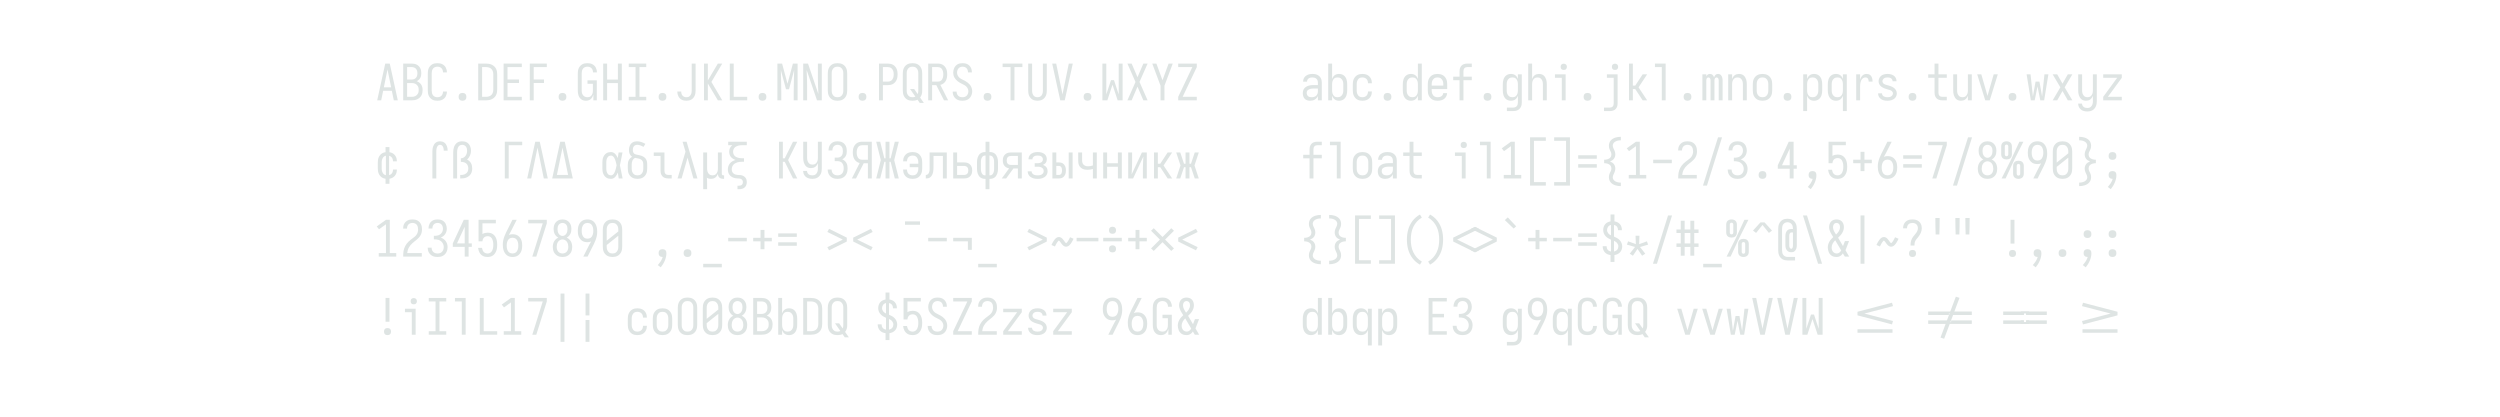 <?xml version="1.0" encoding="UTF-8" standalone="no"?>
<svg xmlns="http://www.w3.org/2000/svg" height="200" viewBox="0 0 1200 200" width="1200"><defs><path d="" id="path28"/><path d="M -22 -394 L -436 -394 L -436 -464 L 436 -464 L 436 -394 L 22 -394 L 22 -429 L -22 -429 Z M -436 -216 L -436 -286 L -22 -286 L -22 -251 L 22 -251 L 22 -286 L 436 -286 L 436 -216 Z " id="path136"/><path d="M -350 -39 L -350 -109 L 350 -109 L 350 -39 Z " id="path134"/><path d="M 0 -86 L -80 -125 L 0 -165 L 357 -340 L -80 -555 L 0 -594 L 436 -379 L 436 -301 Z " id="path117"/><path d="M 100 -636 L 100 -704 L 400 -704 L 400 -636 Z " id="path108"/><path d="M 101 143 L 101 -823 L 417 -823 L 417 -753 L 179 -753 L 179 73 L 417 73 L 417 143 Z " id="path85"/><path d="M 101 161 L 63 100 Q 119 68 163 19 Q 207 -30 234.5 -88.5 Q 262 -147 273 -211 Q 284 -275 284 -340 Q 284 -405 273 -469 Q 262 -533 234.5 -591.5 Q 207 -650 163 -699 Q 119 -748 63 -780 L 101 -841 Q 145 -817 182.5 -784.5 Q 220 -752 250 -712.5 Q 280 -673 302 -628.5 Q 324 -584 337 -536 Q 350 -488 356 -439 Q 362 -390 362 -340 Q 362 -290 356 -241 Q 350 -192 337 -144 Q 324 -96 302 -51.5 Q 280 -7 250 32.5 Q 220 72 182.5 104.5 Q 145 137 101 161 Z " id="path115"/><path d="M 115 -18 L 115 -193 L 29 -193 L 29 -263 L 115 -263 L 115 -472 L 29 -472 L 29 -542 L 115 -542 L 115 -717 L 193 -717 L 193 -542 L 307 -542 L 307 -717 L 385 -717 L 385 -542 L 471 -542 L 471 -472 L 385 -472 L 385 -263 L 471 -263 L 471 -193 L 385 -193 L 385 -18 L 307 -18 L 307 -193 L 193 -193 L 193 -18 Z M 193 -263 L 307 -263 L 307 -472 L 193 -472 Z " id="path121"/><path d="M 117 0 L 32 -520 L 111 -520 L 158 -76 L 211 -374 L 289 -374 L 342 -76 L 389 -520 L 468 -520 L 383 0 L 306 0 L 250 -278 L 194 0 Z " id="path51"/><path d="M 122 -473 L 60 -520 L 209 -684 L 291 -684 L 440 -520 L 378 -473 L 250 -633 Z " id="path122"/><path d="M 124 0 L 124 -520 L 202 -520 L 202 -412 Q 208 -434 219 -455 Q 230 -476 246 -493 Q 262 -510 284 -519 Q 306 -528 329 -528 Q 348 -528 366.5 -523.5 Q 385 -519 400 -508 Q 415 -497 425.5 -481.5 Q 436 -466 441.5 -448.5 Q 447 -431 449 -412.5 Q 451 -394 451 -375 L 373 -375 Q 373 -390 370.5 -404.5 Q 368 -419 360.5 -432 Q 353 -445 339.5 -451.5 Q 326 -458 311 -458 Q 291 -458 272.5 -449.5 Q 254 -441 241.5 -426 Q 229 -411 221.5 -392.5 Q 214 -374 209.5 -354.5 Q 205 -335 203.5 -315 Q 202 -295 202 -276 L 202 0 Z " id="path46"/><path d="M 131 -380 Q 110 -380 89 -386 Q 68 -392 52.5 -407 Q 37 -422 30.5 -443 Q 24 -464 24 -485 L 24 -638 Q 24 -659 30.5 -680 Q 37 -701 52.5 -715.5 Q 68 -730 89 -736.5 Q 110 -743 131 -743 Q 152 -743 173 -736.5 Q 194 -730 209.5 -715.5 Q 225 -701 231.5 -680 Q 238 -659 238 -638 L 238 -485 Q 238 -464 231.5 -443 Q 225 -422 209.5 -407 Q 194 -392 173 -386 Q 152 -380 131 -380 Z M 32 0 L 217 -368 L 388 -735 L 468 -735 L 283 -368 L 112 0 Z M 131 -444 Q 139 -444 146 -447 Q 153 -450 157.5 -456 Q 162 -462 164 -470 Q 166 -478 166 -485 L 166 -638 Q 166 -645 164 -652.5 Q 162 -660 157.5 -666 Q 153 -672 146 -675 Q 139 -678 131 -678 Q 123 -678 116 -675 Q 109 -672 104 -666 Q 99 -660 97.5 -652.5 Q 96 -645 96 -638 L 96 -485 Q 96 -478 97.5 -470 Q 99 -462 104 -456 Q 109 -450 116 -447 Q 123 -444 131 -444 Z M 369 8 Q 348 8 327 1.5 Q 306 -5 290.5 -19.5 Q 275 -34 268.5 -55 Q 262 -76 262 -98 L 262 -250 Q 262 -271 268.5 -292 Q 275 -313 290.5 -328 Q 306 -343 327 -349 Q 348 -355 369 -355 Q 390 -355 411 -349 Q 432 -343 447.5 -328 Q 463 -313 469.5 -292 Q 476 -271 476 -250 L 476 -98 Q 476 -76 469.5 -55 Q 463 -34 447.5 -19.5 Q 432 -5 411 1.5 Q 390 8 369 8 Z M 369 -57 Q 377 -57 384 -60 Q 391 -63 396 -69 Q 401 -75 402.5 -82.5 Q 404 -90 404 -98 L 404 -250 Q 404 -257 402.5 -265 Q 401 -273 396 -279 Q 391 -285 384 -288 Q 377 -291 369 -291 Q 361 -291 354 -288 Q 347 -285 342.5 -279 Q 338 -273 336 -265 Q 334 -257 334 -250 L 334 -98 Q 334 -90 336 -82.5 Q 338 -75 342.5 -69 Q 347 -63 354 -60 Q 361 -57 369 -57 Z " id="path100"/><path d="M 138 215 L 138 145 L 262 145 Q 282 145 301.5 138.5 Q 321 132 334.5 116.5 Q 348 101 353 81 Q 358 61 358 41 L 358 -91 Q 350 -70 337 -50.5 Q 324 -31 305.5 -17.5 Q 287 -4 264.5 2 Q 242 8 219 8 Q 194 8 169.5 1 Q 145 -6 125 -21 Q 105 -36 91.5 -57 Q 78 -78 70 -101.5 Q 62 -125 59 -150 Q 56 -175 56 -200 L 56 -320 Q 56 -345 59 -370 Q 62 -395 70 -418.5 Q 78 -442 91.5 -463 Q 105 -484 125 -499 Q 145 -514 169.5 -521 Q 194 -528 219 -528 Q 242 -528 264.5 -522 Q 287 -516 305.5 -502.5 Q 324 -489 337 -469.5 Q 350 -450 358 -429 L 358 -520 L 436 -520 L 436 41 Q 436 64 432 87.5 Q 428 111 417.5 132 Q 407 153 390.5 169.5 Q 374 186 353 196.5 Q 332 207 308.5 211 Q 285 215 262 215 Z M 249 -62 Q 266 -62 282.5 -66 Q 299 -70 312 -80 Q 325 -90 334.5 -104.5 Q 344 -119 349 -134.5 Q 354 -150 356 -166.5 Q 358 -183 358 -200 L 358 -320 Q 358 -337 356 -353.5 Q 354 -370 349 -385.5 Q 344 -401 334.5 -415.5 Q 325 -430 312 -440 Q 299 -450 282.5 -454 Q 266 -458 249 -458 Q 232 -458 215.5 -454 Q 199 -450 185 -440.5 Q 171 -431 160.5 -417 Q 150 -403 144 -387 Q 138 -371 136 -354 Q 134 -337 134 -320 L 134 -200 Q 134 -183 136 -166 Q 138 -149 144 -133 Q 150 -117 160.5 -103 Q 171 -89 185 -79.5 Q 199 -70 215.5 -66 Q 232 -62 249 -62 Z " id="path35"/><path d="M 146 0 L 355 -665 L 64 -665 L 64 -735 L 436 -735 L 436 -665 L 346 -380 L 226 0 Z " id="path98"/><path d="M 148 0 L 148 -540 Q 148 -564 150.5 -588 Q 153 -612 160.5 -634.5 Q 168 -657 180.5 -678 Q 193 -699 211.5 -714 Q 230 -729 253.5 -736 Q 277 -743 301 -743 Q 323 -743 345 -737 Q 367 -731 385.5 -718 Q 404 -705 417 -686.5 Q 430 -668 438 -646.5 Q 446 -625 449.5 -603 Q 453 -581 453 -558 Q 453 -558 453 -557.5 Q 453 -557 453 -556 L 375 -556 Q 375 -557 375 -557 Q 375 -557 375 -557 Q 375 -570 373.5 -583 Q 372 -596 369 -608.5 Q 366 -621 360.5 -632.5 Q 355 -644 346.5 -653.5 Q 338 -663 326 -668 Q 314 -673 301 -673 Q 287 -673 274 -666.5 Q 261 -660 252.5 -648.5 Q 244 -637 239 -623.5 Q 234 -610 231 -596.5 Q 228 -583 227 -568.5 Q 226 -554 226 -540 L 226 0 Z " id="path56"/><path d="M 158 -17 L 95 -58 L 200 -192 L 38 -239 L 62 -305 L 217 -249 L 211 -417 L 289 -417 L 283 -249 L 438 -305 L 462 -239 L 300 -192 L 405 -58 L 342 -17 L 250 -153 Z " id="path120"/><path d="M 16 0 L 16 -70 Q 27 -70 38 -73.5 Q 49 -77 57.5 -84.5 Q 66 -92 72 -101.5 Q 78 -111 81.5 -121.5 Q 85 -132 87.5 -143 Q 90 -154 91 -165 Q 92 -176 92 -187 Q 92 -198 92 -209 Q 92 -213 92 -217 Q 92 -221 92 -226 L 92 -228 Q 92 -236 92 -244.5 Q 92 -253 92 -261 L 92 -520 L 436 -520 L 436 0 L 358 0 L 358 -450 L 170 -450 L 170 -261 Q 170 -261 170 -261 Q 170 -261 170 -261 L 170 -259 Q 170 -259 170 -258.5 Q 170 -258 170 -257 L 170 -256 Q 170 -235 169.5 -213.5 Q 169 -192 167.5 -170.5 Q 166 -149 162 -127.5 Q 158 -106 150 -86 Q 142 -66 129 -48.5 Q 116 -31 98.5 -19 Q 81 -7 59.5 -3.5 Q 38 0 16 0 Z " id="path73"/><path d="M 160 -206 L 140 -274 L 712 -423 L 140 -572 L 160 -640 L 850 -459 L 850 -387 Z " id="path139"/><path d="M 191 0 L 191 -403 L 64 -403 L 64 -473 L 191 -473 L 191 -580 Q 191 -601 194.5 -621.5 Q 198 -642 207.5 -661 Q 217 -680 231.5 -695 Q 246 -710 265 -719 Q 284 -728 304.5 -731.5 Q 325 -735 346 -735 L 436 -735 L 436 -665 L 346 -665 Q 329 -665 313.5 -659.5 Q 298 -654 287.5 -641.5 Q 277 -629 273 -613 Q 269 -597 269 -580 L 269 -473 L 436 -473 L 436 -403 L 269 -403 L 269 0 Z " id="path34"/><path d="M 202 8 Q 172 8 143 -1 Q 114 -10 93.5 -32 Q 73 -54 64.5 -83 Q 56 -112 56 -141 Q 56 -167 62.5 -192 Q 69 -217 84.5 -237 Q 100 -257 122 -270.5 Q 144 -284 168.5 -292 Q 193 -300 218 -303 Q 243 -306 269 -306 L 358 -306 L 358 -355 Q 358 -376 351 -397 Q 344 -418 328 -432 Q 312 -446 291 -452 Q 270 -458 249 -458 Q 229 -458 209.5 -454 Q 190 -450 174 -439 Q 158 -428 149 -410 Q 140 -392 140 -373 Q 140 -373 140 -373 Q 140 -373 140 -373 Q 140 -373 140 -373 Q 140 -373 140 -373 Q 140 -373 140 -373 Q 140 -373 140 -373 L 62 -373 Q 62 -373 62 -373 Q 62 -373 62 -373 Q 62 -396 68.5 -418 Q 75 -440 88 -459 Q 101 -478 119.5 -491.5 Q 138 -505 159 -513.5 Q 180 -522 203 -525 Q 226 -528 249 -528 Q 273 -528 297 -524.5 Q 321 -521 343 -511 Q 365 -501 383.5 -485 Q 402 -469 414 -448 Q 426 -427 431 -403 Q 436 -379 436 -355 L 436 0 L 358 0 L 358 -86 Q 349 -64 332.5 -45.5 Q 316 -27 295 -14.5 Q 274 -2 250 3 Q 226 8 202 8 Z M 232 -62 Q 256 -62 280.5 -68.5 Q 305 -75 323 -91.5 Q 341 -108 349.5 -131.5 Q 358 -155 358 -180 L 358 -236 L 269 -236 Q 254 -236 238.5 -234.5 Q 223 -233 208.5 -229.5 Q 194 -226 180 -219.5 Q 166 -213 155 -203 Q 144 -193 139 -178.5 Q 134 -164 134 -149 Q 134 -131 141 -113 Q 148 -95 162 -83 Q 176 -71 194.5 -66.5 Q 213 -62 232 -62 Z " id="path29"/><path d="M 205 0 L 44 -520 L 126 -520 L 226 -173 Q 232 -152 238 -131 Q 244 -110 250 -88 Q 256 -110 262 -131 Q 268 -152 274 -173 L 374 -520 L 456 -520 L 295 0 Z " id="path50"/><path d="M 205 0 L 44 -735 L 124 -735 L 224 -245 Q 231 -213 237.5 -181 Q 244 -149 250 -117 Q 256 -149 262.5 -181 Q 269 -213 276 -245 L 376 -735 L 456 -735 L 295 0 Z " id="path23"/><path d="M 211 -147 L 211 -305 L 64 -305 L 64 -375 L 211 -375 L 211 -533 L 289 -533 L 289 -375 L 436 -375 L 436 -305 L 289 -305 L 289 -147 Z " id="path96"/><path d="M 211 -221 Q 211 -245 213 -269 Q 215 -293 221.5 -316.5 Q 228 -340 240 -361.5 Q 252 -383 266.5 -402.5 Q 281 -422 297 -440 Q 313 -458 327 -478 Q 341 -498 349.5 -521 Q 358 -544 358 -568 Q 358 -589 350.5 -610 Q 343 -631 327.5 -645.5 Q 312 -660 291 -666.5 Q 270 -673 249 -673 Q 228 -673 207 -667 Q 186 -661 170.5 -646.5 Q 155 -632 147.5 -611.5 Q 140 -591 140 -569 Q 140 -568 140 -567 Q 140 -566 140 -565 L 62 -565 Q 62 -567 62 -568.5 Q 62 -570 62 -572 Q 62 -596 68 -619.5 Q 74 -643 86 -663.5 Q 98 -684 116 -700 Q 134 -716 156 -726 Q 178 -736 201.5 -739.5 Q 225 -743 249 -743 Q 273 -743 297 -739 Q 321 -735 343 -725 Q 365 -715 383 -698.5 Q 401 -682 413 -661 Q 425 -640 430.5 -616 Q 436 -592 436 -568 Q 436 -544 430.5 -520 Q 425 -496 415.5 -474 Q 406 -452 393 -431.5 Q 380 -411 365 -392 Q 350 -373 334 -354.5 Q 318 -336 307 -314.5 Q 296 -293 292.5 -269 Q 289 -245 289 -221 Z M 250 8 Q 236 8 222 4 Q 208 0 198 -10.5 Q 188 -21 184 -34.5 Q 180 -48 180 -63 Q 180 -77 184 -90.5 Q 188 -104 198 -114.5 Q 208 -125 222 -129 Q 236 -133 250 -133 Q 264 -133 278 -129 Q 292 -125 302 -114.5 Q 312 -104 316.5 -90.5 Q 321 -77 321 -63 Q 321 -48 316.5 -34.5 Q 312 -21 302 -10.5 Q 292 0 278 4 Q 264 8 250 8 Z " id="path127"/><path d="M 211 -260 L 211 -735 L 289 -735 L 289 -260 Z M 250 8 Q 236 8 222 4 Q 208 0 198 -10.5 Q 188 -21 184 -34.5 Q 180 -48 180 -63 Q 180 -77 184 -90.5 Q 188 -104 198 -114.5 Q 208 -125 222 -129 Q 236 -133 250 -133 Q 264 -133 278 -129 Q 292 -125 302 -114.5 Q 312 -104 316.5 -90.5 Q 321 -77 321 -63 Q 321 -48 316.5 -34.5 Q 312 -21 302 -10.5 Q 292 0 278 4 Q 264 8 250 8 Z " id="path130"/><path d="M 211 -386 L 211 -823 L 289 -823 L 289 -386 Z M 211 143 L 211 -294 L 289 -294 L 289 143 Z " id="path132"/><path d="M 211 0 L 211 -292 L 45 -735 L 128 -735 L 250 -402 L 372 -735 L 455 -735 L 289 -292 L 289 0 Z " id="path26"/><path d="M 211 0 L 211 -665 L 52 -665 L 52 -735 L 448 -735 L 448 -665 L 289 -665 L 289 0 Z " id="path21"/><path d="M 211 107 L 211 -31 Q 179 -34 149 -47.5 Q 119 -61 97.5 -84.5 Q 76 -108 65 -139 Q 54 -170 54 -202 Q 54 -204 54 -205.5 Q 54 -207 54 -208 L 132 -208 Q 132 -207 132 -206.5 Q 132 -206 132 -205 Q 132 -186 137.5 -168 Q 143 -150 155 -135.5 Q 167 -121 184 -112.5 Q 201 -104 220 -101 L 220 -338 Q 189 -351 160.5 -368.5 Q 132 -386 110 -410.5 Q 88 -435 76 -466.5 Q 64 -498 64 -531 Q 64 -562 73.5 -592.5 Q 83 -623 103 -647 Q 123 -671 151.5 -685 Q 180 -699 211 -704 L 211 -843 L 289 -843 L 289 -704 Q 320 -700 348.5 -686.5 Q 377 -673 397.5 -649.5 Q 418 -626 428 -595.5 Q 438 -565 438 -534 Q 438 -533 438 -531.5 Q 438 -530 438 -528 L 360 -528 Q 360 -529 360 -530 Q 360 -531 360 -532 Q 360 -549 355 -566.5 Q 350 -584 339.5 -598 Q 329 -612 313.5 -621 Q 298 -630 280 -634 L 280 -400 Q 312 -387 342 -370 Q 372 -353 395 -328 Q 418 -303 431 -270.5 Q 444 -238 444 -204 Q 444 -172 433.5 -141 Q 423 -110 401.5 -86.5 Q 380 -63 350.5 -49 Q 321 -35 289 -31 L 289 107 Z M 220 -424 L 220 -633 Q 203 -630 187.5 -620.5 Q 172 -611 162 -597 Q 152 -583 146.5 -566 Q 141 -549 141 -531 Q 141 -514 147 -497 Q 153 -480 164 -466 Q 175 -452 189.5 -441.5 Q 204 -431 220 -424 Z M 280 -101 Q 298 -105 314.5 -113.5 Q 331 -122 343 -136 Q 355 -150 361 -168 Q 367 -186 367 -204 Q 367 -223 360 -240.5 Q 353 -258 341 -272.5 Q 329 -287 313 -297 Q 297 -307 280 -315 Z " id="path119"/><path d="M 211 143 L 211 -823 L 289 -823 L 289 143 Z " id="path126"/><path d="M 211 215 L 211 8 L 200 8 Q 175 8 151.5 1.5 Q 128 -5 108.5 -19.5 Q 89 -34 75.5 -55 Q 62 -76 54 -99 Q 46 -122 43 -146.5 Q 40 -171 40 -195 L 40 -325 Q 40 -349 43 -373.5 Q 46 -398 54 -421 Q 62 -444 75.5 -465 Q 89 -486 108.5 -500.5 Q 128 -515 151.5 -521.5 Q 175 -528 200 -528 L 211 -528 L 211 -735 L 289 -735 L 289 -528 L 300 -528 Q 325 -528 348.5 -521.5 Q 372 -515 391.5 -500.5 Q 411 -486 424.5 -465 Q 438 -444 446 -421 Q 454 -398 457 -373.5 Q 460 -349 460 -325 L 460 -195 Q 460 -171 457 -146.5 Q 454 -122 446 -99 Q 438 -76 424.5 -55 Q 411 -34 391.5 -19.5 Q 372 -5 348.5 1.5 Q 325 8 300 8 L 289 8 L 289 215 Z M 200 -62 L 211 -62 L 211 -458 L 200 -458 Q 185 -458 171.5 -452 Q 158 -446 148.5 -435 Q 139 -424 133 -410.5 Q 127 -397 123.5 -383 Q 120 -369 119 -354.5 Q 118 -340 118 -325 L 118 -195 Q 118 -180 119 -165.5 Q 120 -151 123.5 -137 Q 127 -123 133 -109.5 Q 139 -96 148.5 -85 Q 158 -74 171.5 -68 Q 185 -62 200 -62 Z M 300 -62 Q 315 -62 328.5 -68 Q 342 -74 351.5 -85 Q 361 -96 367 -109.5 Q 373 -123 376.5 -137 Q 380 -151 381 -165.5 Q 382 -180 382 -195 L 382 -325 Q 382 -340 381 -354.5 Q 380 -369 376.5 -383 Q 373 -397 367 -410.5 Q 361 -424 351.5 -435 Q 342 -446 328.5 -452 Q 315 -458 300 -458 L 289 -458 L 289 -62 Z " id="path75"/><path d="M 213 -442 Q 210 -524 208.5 -606.5 Q 207 -689 207 -772 L 293 -772 Q 293 -689 291.5 -606.5 Q 290 -524 287 -442 Z " id="path128"/><path d="M 215 215 L 156 170 Q 188 134 214.5 94 Q 241 54 254 8 Q 253 8 251.5 8 Q 250 8 249 8 Q 234 8 218.5 3 Q 203 -2 192 -13 Q 181 -24 176.5 -39 Q 172 -54 172 -70 Q 172 -86 176.5 -101 Q 181 -116 192.5 -127.5 Q 204 -139 219 -143.5 Q 234 -148 250 -148 Q 266 -148 282 -143 Q 298 -138 309 -126.5 Q 320 -115 324 -99 Q 328 -83 328 -67 Q 328 -28 319 10 Q 310 48 295 83.5 Q 280 119 259.5 152 Q 239 185 215 215 Z " id="path94"/><path d="M 219 8 Q 194 8 169.5 1 Q 145 -6 125 -21 Q 105 -36 91.5 -57 Q 78 -78 70 -101.5 Q 62 -125 59 -150 Q 56 -175 56 -200 L 56 -320 Q 56 -345 59 -370 Q 62 -395 70 -418.5 Q 78 -442 91.5 -463 Q 105 -484 125 -499 Q 145 -514 169.5 -521 Q 194 -528 219 -528 Q 242 -528 264.5 -522 Q 287 -516 305.5 -502.5 Q 324 -489 337 -469.5 Q 350 -450 358 -429 L 358 -735 L 436 -735 L 436 0 L 358 0 L 358 -91 Q 350 -70 337 -50.5 Q 324 -31 305.5 -17.5 Q 287 -4 264.5 2 Q 242 8 219 8 Z M 249 -62 Q 249 -62 249 -62 Q 249 -62 249 -62 Q 266 -62 282.5 -66.5 Q 299 -71 312 -81 Q 325 -91 334.5 -105 Q 344 -119 349 -134.5 Q 354 -150 356 -166.5 Q 358 -183 358 -200 L 358 -320 Q 358 -337 356 -353.5 Q 354 -370 349 -385.5 Q 344 -401 334.5 -415.5 Q 325 -430 312 -440 Q 299 -450 282.5 -454 Q 266 -458 249 -458 Q 232 -458 215.5 -454 Q 199 -450 185 -440.5 Q 171 -431 160.5 -417 Q 150 -403 144 -387 Q 138 -371 136 -354 Q 134 -337 134 -320 L 134 -200 Q 134 -183 136 -166 Q 138 -149 144 -133 Q 150 -117 160.5 -103 Q 171 -89 185 -79.5 Q 199 -70 215.5 -66 Q 232 -62 249 -62 Z " id="path32"/><path d="M 219 8 Q 194 8 170 1.5 Q 146 -5 126 -19.5 Q 106 -34 92 -54.5 Q 78 -75 70 -98 Q 62 -121 59 -145.5 Q 56 -170 56 -195 L 56 -540 Q 56 -566 60 -592.5 Q 64 -619 75 -643 Q 86 -667 104 -687 Q 122 -707 145 -720 Q 168 -733 194.5 -738 Q 221 -743 247 -743 Q 272 -743 296.5 -739 Q 321 -735 343.5 -724 Q 366 -713 384.5 -696 Q 403 -679 414.5 -657 Q 426 -635 432 -611 Q 438 -587 438 -562 Q 438 -561 438 -560.5 Q 438 -560 438 -559 L 360 -559 Q 360 -559 360 -559.5 Q 360 -560 360 -561 Q 360 -583 352.5 -605 Q 345 -627 329.5 -643 Q 314 -659 292 -666 Q 270 -673 247 -673 Q 222 -673 198.5 -663.5 Q 175 -654 160 -634 Q 145 -614 139.5 -589.5 Q 134 -565 134 -540 L 134 -195 Q 134 -178 136 -161.5 Q 138 -145 144.5 -129.5 Q 151 -114 161 -101 Q 171 -88 185.5 -79 Q 200 -70 216 -66 Q 232 -62 249 -62 Q 265 -62 281.5 -66 Q 298 -70 311 -79.5 Q 324 -89 333.5 -102.5 Q 343 -116 348.5 -131 Q 354 -146 356 -162.5 Q 358 -179 358 -195 L 358 -330 L 250 -330 L 250 -400 L 436 -400 L 436 0 L 367 0 L 367 -115 Q 360 -90 347.5 -66.5 Q 335 -43 315.5 -25.5 Q 296 -8 270.5 0 Q 245 8 219 8 Z " id="path8"/><path d="M 220 8 Q 195 8 169.5 2 Q 144 -4 123 -19 Q 102 -34 87 -55 Q 72 -76 63 -100 Q 54 -124 51 -149 Q 48 -174 48 -200 L 48 -320 Q 48 -346 51 -371 Q 54 -396 63 -420 Q 72 -444 87 -465 Q 102 -486 123 -501 Q 144 -516 169.5 -522 Q 195 -528 220 -528 Q 244 -528 266.5 -517.5 Q 289 -507 305.5 -489.5 Q 322 -472 334 -451 Q 346 -430 355 -408 Q 359 -436 363.5 -464 Q 368 -492 372 -520 L 450 -520 Q 437 -456 424.5 -391.5 Q 412 -327 398 -263 Q 413 -198 425.5 -132 Q 438 -66 452 0 L 374 0 Q 370 -29 365.5 -58 Q 361 -87 356 -116 L 356 -118 Q 347 -95 335 -73 Q 323 -51 306.5 -32.5 Q 290 -14 267.5 -3 Q 245 8 220 8 Z M 220 -62 Q 241 -62 257.5 -75.5 Q 274 -89 284 -107 Q 294 -125 301 -144.5 Q 308 -164 313.5 -183.5 Q 319 -203 323.5 -223.5 Q 328 -244 332 -264 Q 328 -283 323.5 -302.5 Q 319 -322 313.5 -341.5 Q 308 -361 301 -379.5 Q 294 -398 283.5 -415 Q 273 -432 256.5 -445 Q 240 -458 220 -458 Q 205 -458 189.5 -452.5 Q 174 -447 163 -436.5 Q 152 -426 144.5 -411.5 Q 137 -397 133 -382 Q 129 -367 127.5 -351.5 Q 126 -336 126 -320 L 126 -200 Q 126 -184 127.5 -168.5 Q 129 -153 133 -138 Q 137 -123 144.5 -108.5 Q 152 -94 163 -83.5 Q 174 -73 189.5 -67.5 Q 205 -62 220 -62 Z " id="path61"/><path d="M 220 8 Q 195 8 171 1 Q 147 -6 128.5 -21.5 Q 110 -37 97 -58.5 Q 84 -80 76.5 -103.5 Q 69 -127 66.5 -151.5 Q 64 -176 64 -200 L 64 -520 L 142 -520 L 142 -200 Q 142 -183 144 -166.5 Q 146 -150 151 -134.5 Q 156 -119 165.5 -105 Q 175 -91 188 -81 Q 201 -71 217 -66.5 Q 233 -62 250 -62 Q 267 -62 283 -66.5 Q 299 -71 312 -81 Q 325 -91 334.5 -105 Q 344 -119 349 -134.5 Q 354 -150 356 -166.5 Q 358 -183 358 -200 L 358 -520 L 436 -520 L 436 0 L 358 0 L 358 -91 Q 350 -70 337 -51 Q 324 -32 305.5 -18 Q 287 -4 264.5 2 Q 242 8 220 8 Z " id="path49"/><path d="M 228 8 Q 204 8 180 3.5 Q 156 -1 134.5 -12 Q 113 -23 96 -41 Q 79 -59 68 -80.5 Q 57 -102 51.5 -126 Q 46 -150 46 -174 Q 46 -174 46 -175 Q 46 -176 46 -176 L 124 -176 Q 124 -176 124 -175.5 Q 124 -175 124 -175 Q 124 -153 130.5 -131.5 Q 137 -110 151 -94 Q 165 -78 186 -70 Q 207 -62 228 -62 Q 245 -62 260.5 -66 Q 276 -70 289 -80 Q 302 -90 311 -103.5 Q 320 -117 325 -132 Q 330 -147 332 -163 Q 334 -179 334 -195 L 334 -735 L 412 -735 L 412 -195 Q 412 -169 408 -143.5 Q 404 -118 394 -94 Q 384 -70 367 -49.5 Q 350 -29 328 -16 Q 306 -3 280 2.5 Q 254 8 228 8 Z " id="path11"/><path d="M 231 8 Q 207 8 183 3 Q 159 -2 138 -14.5 Q 117 -27 101 -46 Q 85 -65 75.5 -87.5 Q 66 -110 61 -134 Q 56 -158 56 -182 Q 56 -212 64 -241.5 Q 72 -271 87 -297.5 Q 102 -324 122.5 -347 Q 143 -370 165 -390 Q 151 -413 136 -436.5 Q 121 -460 109 -484.5 Q 97 -509 89.5 -535.5 Q 82 -562 82 -589 Q 82 -619 91.5 -648.5 Q 101 -678 121.5 -700.5 Q 142 -723 171 -733 Q 200 -743 230 -743 Q 261 -743 290 -733 Q 319 -723 339.5 -700.5 Q 360 -678 369 -648.5 Q 378 -619 378 -589 Q 378 -557 368.5 -527 Q 359 -497 343 -470.5 Q 327 -444 306 -421.5 Q 285 -399 262 -378 Q 265 -372 268 -366.5 Q 271 -361 275 -356 L 360 -210 L 399 -311 L 481 -311 L 421 -155 Q 418 -148 415.5 -140.5 Q 413 -133 410 -126 L 483 0 L 396 0 L 357 -65 Q 342 -40 319 -21.5 Q 296 -3 268 4 L 262 5 L 255 6 Q 249 7 243 7.5 Q 237 8 231 8 Z M 221 -441 Q 237 -456 251 -472 Q 265 -488 276 -506.5 Q 287 -525 293.5 -545.5 Q 300 -566 300 -588 Q 300 -603 296.5 -618.5 Q 293 -634 284 -646.5 Q 275 -659 260.5 -666 Q 246 -673 230 -673 Q 215 -673 200.5 -666 Q 186 -659 177 -646.5 Q 168 -634 164 -618.5 Q 160 -603 160 -587 Q 160 -567 165.5 -547.5 Q 171 -528 180 -510 Q 189 -492 199.5 -475 Q 210 -458 221 -441 Z M 236 -62 Q 250 -62 263.5 -67 Q 277 -72 288 -80 Q 299 -88 308 -99 Q 317 -110 324 -123 L 208 -320 Q 207 -322 206 -323.5 Q 205 -325 204 -326 Q 190 -312 177 -296 Q 164 -280 154 -261.5 Q 144 -243 138.5 -223 Q 133 -203 133 -183 Q 133 -160 139 -138 Q 145 -116 158.5 -98.5 Q 172 -81 193 -71.5 Q 214 -62 236 -62 Z " id="path125"/><path d="M 236 0 L 236 -450 L 99 -450 L 99 -520 L 313 -520 L 313 0 Z M 275 -608 Q 262 -608 250 -611.5 Q 238 -615 229 -624 Q 220 -633 216.5 -645 Q 213 -657 213 -670 Q 213 -683 216.5 -695 Q 220 -707 229 -716 Q 238 -725 250 -729 Q 262 -733 275 -733 Q 288 -733 300 -729 Q 312 -725 321 -716 Q 330 -707 334 -695 Q 338 -683 338 -670 Q 338 -657 334 -645 Q 330 -633 321 -624 Q 312 -615 300 -611.5 Q 288 -608 275 -608 Z " id="path37"/><path d="M 236 0 L 236 -665 L 99 -665 L 99 -735 L 313 -735 L 313 0 Z " id="path40"/><path d="M 247 223 Q 224 223 201.5 219.5 Q 179 216 158 207.5 Q 137 199 119 184.5 Q 101 170 88.5 151 Q 76 132 69.5 110 Q 63 88 62 65 L 140 65 Q 141 85 149.5 102.5 Q 158 120 173.5 132 Q 189 144 208 148.5 Q 227 153 247 153 Q 264 153 280.5 149 Q 297 145 310.5 135 Q 324 125 333.5 111 Q 343 97 348.5 81 Q 354 65 356 48.5 Q 358 32 358 15 L 358 -91 Q 350 -70 337 -51 Q 324 -32 305.5 -18 Q 287 -4 264.5 2 Q 242 8 220 8 Q 195 8 171 1 Q 147 -6 128.5 -21.5 Q 110 -37 97 -58.5 Q 84 -80 76.5 -103.5 Q 69 -127 66.5 -151.5 Q 64 -176 64 -200 L 64 -520 L 142 -520 L 142 -200 Q 142 -183 144 -166.5 Q 146 -150 151 -134.5 Q 156 -119 165.5 -105 Q 175 -91 188 -81 Q 201 -71 217 -66.5 Q 233 -62 250 -62 Q 267 -62 283 -66.5 Q 299 -71 312 -81 Q 325 -91 334.5 -105 Q 344 -119 349 -134.5 Q 354 -150 356 -166.5 Q 358 -183 358 -200 L 358 -520 L 436 -520 L 436 15 Q 436 42 432 68.5 Q 428 95 417.5 119.5 Q 407 144 389.5 164.5 Q 372 185 349 198.5 Q 326 212 299.5 217.5 Q 273 223 247 223 Z " id="path53"/><path d="M 247 8 Q 221 8 194 2.5 Q 167 -3 144 -16.5 Q 121 -30 103.5 -50.5 Q 86 -71 75 -95.5 Q 64 -120 60 -146.5 Q 56 -173 56 -200 L 56 -320 Q 56 -347 60 -373.5 Q 64 -400 75 -424.5 Q 86 -449 103.5 -469.5 Q 121 -490 144 -503.5 Q 167 -517 194 -522.5 Q 221 -528 247 -528 Q 272 -528 297 -523.5 Q 322 -519 344.5 -508 Q 367 -497 385 -479.5 Q 403 -462 415 -440 Q 427 -418 432.5 -393.5 Q 438 -369 438 -344 Q 438 -344 438 -343.5 Q 438 -343 438 -342 L 360 -342 Q 360 -342 360 -342.5 Q 360 -343 360 -343 Q 360 -366 353 -388 Q 346 -410 330 -426.5 Q 314 -443 292 -450.5 Q 270 -458 247 -458 Q 230 -458 213.5 -454 Q 197 -450 183 -440 Q 169 -430 159.5 -416 Q 150 -402 144 -386.5 Q 138 -371 136 -354 Q 134 -337 134 -320 L 134 -200 Q 134 -183 136 -166 Q 138 -149 144 -133.5 Q 150 -118 159.5 -104 Q 169 -90 183 -80 Q 197 -70 213.5 -66 Q 230 -62 247 -62 Q 270 -62 292 -69.5 Q 314 -77 330 -93.5 Q 346 -110 353 -132 Q 360 -154 360 -177 Q 360 -177 360 -177.5 Q 360 -178 360 -178 L 438 -178 Q 438 -177 438 -176.5 Q 438 -176 438 -176 Q 438 -151 432.5 -126.5 Q 427 -102 415 -80 Q 403 -58 385 -40.5 Q 367 -23 344.5 -12 Q 322 -1 297 3.5 Q 272 8 247 8 Z " id="path31"/><path d="M 247 8 Q 221 8 194 2.5 Q 167 -3 144 -16.5 Q 121 -30 103.5 -50.5 Q 86 -71 75 -95.5 Q 64 -120 60 -146.5 Q 56 -173 56 -200 L 56 -320 Q 56 -347 60 -373.5 Q 64 -400 75 -424.5 Q 86 -449 103.5 -469.5 Q 121 -490 144 -503.5 Q 167 -517 194 -522.5 Q 221 -528 247 -528 Q 272 -528 297 -523.5 Q 322 -519 344.5 -508 Q 367 -497 385 -479.5 Q 403 -462 415 -440 Q 427 -418 432.5 -393.5 Q 438 -369 438 -344 Q 438 -344 438 -343.5 Q 438 -343 438 -342 L 360 -342 Q 360 -342 360 -342.5 Q 360 -343 360 -343 Q 360 -366 353 -388 Q 346 -410 330 -426.5 Q 314 -443 292 -450.5 Q 270 -458 247 -458 Q 230 -458 213.5 -454 Q 197 -450 183 -440 Q 169 -430 159.5 -416 Q 150 -402 144 -386.5 Q 138 -371 136 -354 Q 134 -337 134 -320 L 134 -200 Q 134 -183 136 -166 Q 138 -149 144 -133.5 Q 150 -118 159.5 -104 Q 169 -90 183 -80 Q 197 -70 213.5 -66 Q 230 -62 247 -62 Q 270 -62 292 -69.5 Q 314 -77 330 -93.5 Q 346 -110 353 -132 Q 360 -154 360 -177 Q 360 -177 360 -177.5 Q 360 -178 360 -178 L 438 -178 Q 438 -177 438 -176.5 Q 438 -176 438 -176 Q 438 -151 432.5 -126.5 Q 427 -102 415 -80 Q 403 -58 385 -40.5 Q 367 -23 344.5 -12 Q 322 -1 297 3.5 Q 272 8 247 8 Z M 211 107 L 211 -35 L 218 -35 L 218 -485 L 211 -485 L 211 -628 L 289 -628 L 289 -485 L 282 -485 L 282 -35 L 289 -35 L 289 107 Z " id="path55"/><path d="M 247 8 Q 221 8 194.5 3 Q 168 -2 145 -15 Q 122 -28 104 -48 Q 86 -68 75 -92 Q 64 -116 60 -142.5 Q 56 -169 56 -195 L 56 -540 Q 56 -566 60 -592.5 Q 64 -619 75 -643 Q 86 -667 104 -687 Q 122 -707 145 -720 Q 168 -733 194.5 -738 Q 221 -743 247 -743 Q 272 -743 296.5 -739 Q 321 -735 343.5 -724 Q 366 -713 384.5 -696 Q 403 -679 414.5 -657 Q 426 -635 432 -611 Q 438 -587 438 -562 Q 438 -561 438 -560.5 Q 438 -560 438 -559 L 360 -559 Q 360 -559 360 -559.5 Q 360 -560 360 -561 Q 360 -583 352.5 -605 Q 345 -627 329.5 -643 Q 314 -659 292 -666 Q 270 -673 247 -673 Q 222 -673 198.5 -663.5 Q 175 -654 160 -634 Q 145 -614 139.5 -589.5 Q 134 -565 134 -540 L 134 -195 Q 134 -170 139.5 -145.5 Q 145 -121 160 -101 Q 175 -81 198.5 -71.5 Q 222 -62 247 -62 Q 270 -62 292 -69 Q 314 -76 329.5 -92 Q 345 -108 352.5 -130 Q 360 -152 360 -174 Q 360 -175 360 -175.5 Q 360 -176 360 -176 L 438 -176 Q 438 -175 438 -174.5 Q 438 -174 438 -173 Q 438 -148 432 -124 Q 426 -100 414.5 -78 Q 403 -56 384.5 -39 Q 366 -22 343.5 -11 Q 321 0 296.5 4 Q 272 8 247 8 Z " id="path3"/><path d="M 247 8 Q 224 8 201.5 4.5 Q 179 1 158 -7.5 Q 137 -16 119 -30.5 Q 101 -45 88.5 -64 Q 76 -83 69.5 -105 Q 63 -127 62 -150 L 140 -150 Q 141 -130 149.5 -112.5 Q 158 -95 173.5 -83 Q 189 -71 208 -66.5 Q 227 -62 247 -62 Q 264 -62 280.5 -66 Q 297 -70 310.5 -80 Q 324 -90 333.5 -104 Q 343 -118 348.5 -134 Q 354 -150 356 -166.5 Q 358 -183 358 -200 L 358 -306 Q 350 -285 337 -266 Q 324 -247 305.5 -233 Q 287 -219 264.5 -213 Q 242 -207 220 -207 Q 195 -207 171 -214 Q 147 -221 128.5 -236.5 Q 110 -252 97 -273.5 Q 84 -295 76.5 -318.5 Q 69 -342 66.5 -366.5 Q 64 -391 64 -415 L 64 -735 L 142 -735 L 142 -415 Q 142 -398 144 -381.5 Q 146 -365 151 -349.5 Q 156 -334 165.5 -320 Q 175 -306 188 -296 Q 201 -286 217 -281.5 Q 233 -277 250 -277 Q 267 -277 283 -281.5 Q 299 -286 312 -296 Q 325 -306 334.5 -320 Q 344 -334 349 -349.5 Q 354 -365 356 -381.5 Q 358 -398 358 -415 L 358 -735 L 436 -735 L 436 -200 Q 436 -173 432 -146.5 Q 428 -120 417.5 -95.5 Q 407 -71 389.5 -50.5 Q 372 -30 349 -16.5 Q 326 -3 299.5 2.5 Q 273 8 247 8 Z " id="path68"/><path d="M 249 8 Q 224 8 199 4 Q 174 0 151.5 -10.5 Q 129 -21 110 -38 Q 91 -55 78.5 -76.5 Q 66 -98 60 -122.5 Q 54 -147 54 -172 Q 54 -173 54 -173.5 Q 54 -174 54 -175 L 132 -175 Q 132 -175 132 -174.5 Q 132 -174 132 -173 Q 132 -151 140 -129 Q 148 -107 164.5 -91 Q 181 -75 203.5 -68.5 Q 226 -62 249 -62 Q 272 -62 295.5 -69.5 Q 319 -77 335 -94.5 Q 351 -112 359 -135 Q 367 -158 367 -182 Q 367 -207 356.5 -231 Q 346 -255 328.5 -273.5 Q 311 -292 288.5 -304.5 Q 266 -317 243 -328 Q 220 -339 198 -351.5 Q 176 -364 155.5 -380 Q 135 -396 118 -415 Q 101 -434 88.5 -456 Q 76 -478 70 -503 Q 64 -528 64 -553 Q 64 -579 69.5 -603.5 Q 75 -628 86 -650.5 Q 97 -673 114.5 -691.5 Q 132 -710 154 -722 Q 176 -734 201 -738.5 Q 226 -743 251 -743 Q 276 -743 300 -739 Q 324 -735 346 -724 Q 368 -713 386 -695.5 Q 404 -678 415.5 -656.5 Q 427 -635 432.5 -611 Q 438 -587 438 -562 Q 438 -562 438 -561 Q 438 -560 438 -559 L 360 -559 Q 360 -560 360 -560.5 Q 360 -561 360 -561 Q 360 -583 353 -604.5 Q 346 -626 331 -642 Q 316 -658 294.5 -665.5 Q 273 -673 251 -673 Q 228 -673 206 -664.5 Q 184 -656 169.5 -638.5 Q 155 -621 148 -598.5 Q 141 -576 141 -554 Q 141 -528 151.5 -504 Q 162 -480 179.5 -461.5 Q 197 -443 219.5 -430.5 Q 242 -418 264.5 -407 Q 287 -396 309.5 -383.5 Q 332 -371 352 -355.5 Q 372 -340 389.5 -321 Q 407 -302 419 -279.5 Q 431 -257 437.5 -232 Q 444 -207 444 -182 Q 444 -156 438 -131 Q 432 -106 420 -83 Q 408 -60 389.5 -42 Q 371 -24 348 -12.5 Q 325 -1 299.5 3.5 Q 274 8 249 8 Z " id="path20"/><path d="M 249 8 Q 226 8 204 5.5 Q 182 3 161 -4.5 Q 140 -12 121.5 -25 Q 103 -38 89.5 -55.5 Q 76 -73 69 -94.5 Q 62 -116 62 -138 Q 62 -139 62 -139 Q 62 -139 62 -140 L 140 -140 Q 140 -140 140 -139.5 Q 140 -139 140 -139 Q 140 -120 150 -103.5 Q 160 -87 176.5 -78 Q 193 -69 211.5 -65.5 Q 230 -62 249 -62 Q 267 -62 286 -65 Q 305 -68 321 -77.5 Q 337 -87 348 -103.5 Q 359 -120 359 -139 Q 359 -153 351.5 -166.5 Q 344 -180 332.5 -189 Q 321 -198 307 -202.5 Q 293 -207 279 -211 L 278 -211 Q 255 -218 231.5 -225 Q 208 -232 186 -240.5 Q 164 -249 143 -262 Q 122 -275 106 -293 Q 90 -311 81 -334 Q 72 -357 72 -381 Q 72 -403 78.5 -424 Q 85 -445 97.5 -463 Q 110 -481 127.5 -494 Q 145 -507 165.5 -514.5 Q 186 -522 208 -525 Q 230 -528 251 -528 Q 273 -528 294.5 -525 Q 316 -522 336 -514.5 Q 356 -507 374 -494.5 Q 392 -482 404.5 -464.5 Q 417 -447 423.5 -426 Q 430 -405 430 -383 Q 430 -383 430 -382.5 Q 430 -382 430 -382 L 352 -382 Q 352 -382 352 -382.5 Q 352 -383 352 -383 Q 352 -400 343 -416 Q 334 -432 319 -441.5 Q 304 -451 286.5 -454.5 Q 269 -458 251 -458 Q 233 -458 215.5 -454.5 Q 198 -451 183 -441.5 Q 168 -432 158.5 -415.5 Q 149 -399 149 -382 Q 149 -365 158.5 -350 Q 168 -335 182.5 -326 Q 197 -317 213.5 -312.5 Q 230 -308 246.5 -303.5 Q 263 -299 279.5 -294 Q 296 -289 312 -283.5 Q 328 -278 343 -270.5 Q 358 -263 372 -253.5 Q 386 -244 398 -231.5 Q 410 -219 418.5 -204.5 Q 427 -190 431.5 -173 Q 436 -156 436 -139 Q 436 -117 429 -95.5 Q 422 -74 408.5 -56 Q 395 -38 376.5 -25.5 Q 358 -13 337 -5.5 Q 316 2 293.5 5 Q 271 8 249 8 Z " id="path47"/><path d="M 250 -372 Q 234 -372 219 -376.5 Q 204 -381 192.5 -392.5 Q 181 -404 176.5 -419 Q 172 -434 172 -450 Q 172 -466 176.5 -481 Q 181 -496 192.5 -507.5 Q 204 -519 219 -523.5 Q 234 -528 250 -528 Q 266 -528 281 -523.5 Q 296 -519 307.5 -507.5 Q 319 -496 323.5 -481 Q 328 -466 328 -450 Q 328 -434 323.5 -419 Q 319 -404 307.5 -392.5 Q 296 -381 281 -376.5 Q 266 -372 250 -372 Z M 215 215 L 156 170 Q 188 134 214.5 94 Q 241 54 254 8 Q 253 8 251.5 8 Q 250 8 249 8 Q 234 8 218.5 3 Q 203 -2 192 -13 Q 181 -24 176.5 -39 Q 172 -54 172 -70 Q 172 -86 176.5 -101 Q 181 -116 192.5 -127.5 Q 204 -139 219 -143.5 Q 234 -148 250 -148 Q 266 -148 282 -143 Q 298 -138 309 -126.5 Q 320 -115 324 -99 Q 328 -83 328 -67 Q 328 -28 319 10 Q 310 48 295 83.5 Q 280 119 259.5 152 Q 239 185 215 215 Z " id="path104"/><path d="M 250 -372 Q 234 -372 219 -376.5 Q 204 -381 192.5 -392.5 Q 181 -404 176.5 -419 Q 172 -434 172 -450 Q 172 -466 176.5 -481 Q 181 -496 192.5 -507.5 Q 204 -519 219 -523.5 Q 234 -528 250 -528 Q 266 -528 281 -523.5 Q 296 -519 307.5 -507.5 Q 319 -496 323.5 -481 Q 328 -466 328 -450 Q 328 -434 323.5 -419 Q 319 -404 307.5 -392.5 Q 296 -381 281 -376.5 Q 266 -372 250 -372 Z M 250 8 Q 234 8 219 3.5 Q 204 -1 192.5 -12.5 Q 181 -24 176.5 -39 Q 172 -54 172 -70 Q 172 -86 176.5 -101 Q 181 -116 192.5 -127.5 Q 204 -139 219 -143.5 Q 234 -148 250 -148 Q 266 -148 281 -143.5 Q 296 -139 307.5 -127.5 Q 319 -116 323.5 -101 Q 328 -86 328 -70 Q 328 -54 323.5 -39 Q 319 -24 307.5 -12.5 Q 296 -1 281 3.5 Q 266 8 250 8 Z " id="path131"/><path d="M 250 -456 Q 236 -456 222 -460 Q 208 -464 198 -474 Q 188 -484 184 -498 Q 180 -512 180 -526 Q 180 -540 184 -554 Q 188 -568 198 -578 Q 208 -588 222 -592.5 Q 236 -597 250 -597 Q 264 -597 278 -592.5 Q 292 -588 302 -578 Q 312 -568 316.5 -554 Q 321 -540 321 -526 Q 321 -512 316.5 -498 Q 312 -484 302 -474 Q 292 -464 278 -460 Q 264 -456 250 -456 Z M 64 -305 L 64 -375 L 436 -375 L 436 -305 Z M 250 -84 Q 236 -84 222 -88 Q 208 -92 198 -102 Q 188 -112 184 -126 Q 180 -140 180 -154 Q 180 -168 184 -182 Q 188 -196 198 -206 Q 208 -216 222 -220.5 Q 236 -225 250 -225 Q 264 -225 278 -220.5 Q 292 -216 302 -206 Q 312 -196 316.5 -182 Q 321 -168 321 -154 Q 321 -140 316.5 -126 Q 312 -112 302 -102 Q 292 -92 278 -88 Q 264 -84 250 -84 Z " id="path112"/><path d="M 250 215 L 250 145 L 279 145 Q 295 145 310 141 Q 325 137 336.5 127 Q 348 117 353 102.5 Q 358 88 358 72 Q 358 54 349 37 Q 340 20 323.5 11.5 Q 307 3 288 1.5 Q 269 -0 250.5 -0.5 Q 232 -1 213.5 -4 Q 195 -7 177 -12.5 Q 159 -18 142.5 -27 Q 126 -36 112 -48 Q 98 -60 87 -75.5 Q 76 -91 69.5 -108.5 Q 63 -126 60 -144.5 Q 57 -163 57 -181 Q 57 -214 67.5 -246 Q 78 -278 99.5 -303 Q 121 -328 150 -344.5 Q 179 -361 211 -370 Q 184 -379 160 -394 Q 136 -409 118 -430.5 Q 100 -452 92 -479.5 Q 84 -507 84 -535 Q 84 -553 87 -572 Q 90 -591 98.5 -608 Q 107 -625 119 -639.5 Q 131 -654 146 -665 L 64 -665 L 64 -735 L 436 -735 L 436 -665 L 343 -665 Q 322 -665 301 -663 Q 280 -661 260 -655 Q 240 -649 221 -638.5 Q 202 -628 188.5 -612 Q 175 -596 168.5 -576 Q 162 -556 162 -535 Q 162 -514 168.5 -493.5 Q 175 -473 188.5 -457 Q 202 -441 221 -430.5 Q 240 -420 260 -414.5 Q 280 -409 301 -406.5 Q 322 -404 343 -404 L 380 -404 L 380 -334 L 343 -334 Q 319 -334 294.5 -331.5 Q 270 -329 247 -322 Q 224 -315 202.5 -302.5 Q 181 -290 165.5 -272 Q 150 -254 142.5 -230 Q 135 -206 135 -182 Q 135 -182 135 -182 Q 135 -182 135 -182 Q 135 -159 143 -138 Q 151 -117 167.5 -102 Q 184 -87 206 -79.5 Q 228 -72 250 -70.5 Q 272 -69 294.5 -68.5 Q 317 -68 338.5 -61.5 Q 360 -55 379 -42.5 Q 398 -30 411.5 -12 Q 425 6 430.5 28 Q 436 50 436 73 Q 436 103 425.5 132 Q 415 161 392 180.5 Q 369 200 339 207.5 Q 309 215 279 215 Z " id="path66"/><path d="M 250 8 Q 220 8 191 0 Q 162 -8 138.5 -26 Q 115 -44 98.5 -69.5 Q 82 -95 72.5 -123 Q 63 -151 59.5 -181 Q 56 -211 56 -241 Q 56 -284 65 -326 Q 74 -368 89.5 -408.5 Q 105 -449 124 -487.5 Q 143 -526 163 -564 L 248 -735 L 334 -735 L 232 -533 Q 220 -509 207 -485 Q 194 -461 180 -437 L 179 -435 Q 179 -435 179 -435 Q 179 -435 179 -435 L 178 -433 Q 196 -441 214.5 -444 Q 233 -447 252 -447 Q 280 -447 308 -440.5 Q 336 -434 359 -418 Q 382 -402 399.5 -379 Q 417 -356 427 -330 Q 437 -304 440.5 -276 Q 444 -248 444 -220 Q 444 -191 440 -163 Q 436 -135 426 -108.5 Q 416 -82 398.5 -59 Q 381 -36 357.5 -20.5 Q 334 -5 306 1.5 Q 278 8 250 8 Z M 250 -62 Q 268 -62 286 -67.5 Q 304 -73 318.5 -85 Q 333 -97 342.5 -113 Q 352 -129 357 -146.5 Q 362 -164 364 -182.5 Q 366 -201 366 -220 Q 366 -238 364 -256.5 Q 362 -275 357 -292.5 Q 352 -310 342.5 -326 Q 333 -342 319 -354 Q 305 -366 287 -371.5 Q 269 -377 250 -377 Q 232 -377 214 -371.5 Q 196 -366 182 -354.5 Q 168 -343 158.5 -326.5 Q 149 -310 143.5 -292.5 Q 138 -275 136 -256.5 Q 134 -238 134 -220 Q 134 -201 136 -182.5 Q 138 -164 143 -146.5 Q 148 -129 157.5 -113 Q 167 -97 181.5 -85 Q 196 -73 214 -67.5 Q 232 -62 250 -62 Z " id="path97"/><path d="M 250 8 Q 223 8 196 2.5 Q 169 -3 146 -16 Q 123 -29 104.5 -49.5 Q 86 -70 75 -94.5 Q 64 -119 60 -146 Q 56 -173 56 -200 L 56 -272 Q 56 -297 60.5 -321 Q 65 -345 76 -366 Q 87 -387 104.5 -404.5 Q 122 -422 144 -433 Q 127 -443 114 -458.5 Q 101 -474 93 -492 Q 85 -510 82 -529.5 Q 79 -549 79 -569 Q 79 -591 83 -613.5 Q 87 -636 96 -656.5 Q 105 -677 120 -694 Q 135 -711 154.5 -722 Q 174 -733 196 -738 Q 218 -743 240 -743 Q 285 -743 327.5 -728.5 Q 370 -714 408 -692 L 369 -631 Q 355 -640 340.5 -647 Q 326 -654 310.5 -660 Q 295 -666 279 -669.5 Q 263 -673 247 -673 Q 227 -673 208.5 -666 Q 190 -659 178 -644 Q 166 -629 161 -609.5 Q 156 -590 156 -571 Q 156 -554 160 -537.5 Q 164 -521 173.5 -507.5 Q 183 -494 199 -487 Q 215 -480 231 -476.5 Q 247 -473 263.5 -470 Q 280 -467 296.5 -463 Q 313 -459 328.5 -453.5 Q 344 -448 359 -440.5 Q 374 -433 387 -422.5 Q 400 -412 410.5 -399 Q 421 -386 428 -370.5 Q 435 -355 438.5 -339 Q 442 -323 443 -306 Q 444 -289 444 -272 L 444 -200 Q 444 -173 440 -146 Q 436 -119 425 -94.5 Q 414 -70 395.5 -49.5 Q 377 -29 354 -16 Q 331 -3 304 2.5 Q 277 8 250 8 Z M 250 -62 Q 267 -62 284 -66 Q 301 -70 315 -79.5 Q 329 -89 339.5 -103 Q 350 -117 356 -133 Q 362 -149 364 -166 Q 366 -183 366 -200 L 366 -272 Q 366 -293 363 -313.5 Q 360 -334 348.5 -351 Q 337 -368 319.5 -379 Q 302 -390 282 -395.5 Q 262 -401 242 -404 Q 222 -407 202 -412 Q 183 -403 169 -387.5 Q 155 -372 147 -353 Q 139 -334 136.5 -313.5 Q 134 -293 134 -272 L 134 -200 Q 134 -183 136 -166 Q 138 -149 144 -133 Q 150 -117 160.5 -103 Q 171 -89 185 -79.5 Q 199 -70 216 -66 Q 233 -62 250 -62 Z " id="path62"/><path d="M 250 8 Q 223 8 196 2.5 Q 169 -3 146 -16 Q 123 -29 104.5 -49.5 Q 86 -70 75 -94.5 Q 64 -119 60 -146 Q 56 -173 56 -200 L 56 -320 Q 56 -347 60 -374 Q 64 -401 75 -425.5 Q 86 -450 104.5 -470.5 Q 123 -491 146 -504 Q 169 -517 196 -522.5 Q 223 -528 250 -528 Q 277 -528 304 -522.5 Q 331 -517 354 -504 Q 377 -491 395.5 -470.5 Q 414 -450 425 -425.5 Q 436 -401 440 -374 Q 444 -347 444 -320 L 444 -200 Q 444 -173 440 -146 Q 436 -119 425 -94.5 Q 414 -70 395.5 -49.5 Q 377 -29 354 -16 Q 331 -3 304 2.5 Q 277 8 250 8 Z M 250 -62 Q 267 -62 284 -66 Q 301 -70 315 -79.5 Q 329 -89 339.5 -103 Q 350 -117 356 -133 Q 362 -149 364 -166 Q 366 -183 366 -200 L 366 -320 Q 366 -337 364 -354 Q 362 -371 356 -387 Q 350 -403 339.5 -417 Q 329 -431 315 -440.5 Q 301 -450 284 -454 Q 267 -458 250 -458 Q 233 -458 216 -454 Q 199 -450 185 -440.5 Q 171 -431 160.5 -417 Q 150 -403 144 -387 Q 138 -371 136 -354 Q 134 -337 134 -320 L 134 -200 Q 134 -183 136 -166 Q 138 -149 144 -133 Q 150 -117 160.5 -103 Q 171 -89 185 -79.5 Q 199 -70 216 -66 Q 233 -62 250 -62 Z " id="path43"/><path d="M 250 8 Q 223 8 196 2.5 Q 169 -3 146 -16 Q 123 -29 104.5 -49.5 Q 86 -70 75 -94.5 Q 64 -119 60 -146 Q 56 -173 56 -200 L 56 -535 Q 56 -562 60 -589 Q 64 -616 75 -640.5 Q 86 -665 104.5 -685.5 Q 123 -706 146 -719 Q 169 -732 196 -737.5 Q 223 -743 250 -743 Q 277 -743 304 -737.5 Q 331 -732 354 -719 Q 377 -706 395.5 -685.5 Q 414 -665 425 -640.5 Q 436 -616 440 -589 Q 444 -562 444 -535 L 444 -200 Q 444 -173 440 -146 Q 436 -119 425 -94.5 Q 414 -70 395.5 -49.5 Q 377 -29 354 -16 Q 331 -3 304 2.5 Q 277 8 250 8 Z M 134 -318 L 366 -503 L 366 -535 Q 366 -552 364 -569 Q 362 -586 356 -602 Q 350 -618 339.5 -632 Q 329 -646 315 -655.5 Q 301 -665 284 -669 Q 267 -673 250 -673 Q 233 -673 216 -669 Q 199 -665 185 -655.5 Q 171 -646 160.5 -632 Q 150 -618 144 -602 Q 138 -586 136 -569 Q 134 -552 134 -535 Z M 250 -62 Q 267 -62 284 -66 Q 301 -70 315 -79.5 Q 329 -89 339.5 -103 Q 350 -117 356 -133 Q 362 -149 364 -166 Q 366 -183 366 -200 L 366 -417 L 134 -232 L 134 -200 Q 134 -183 136 -166 Q 138 -149 144 -133 Q 150 -117 160.5 -103 Q 171 -89 185 -79.5 Q 199 -70 216 -66 Q 233 -62 250 -62 Z " id="path102"/><path d="M 250 8 Q 223 8 196.5 3 Q 170 -2 147 -14.5 Q 124 -27 105.5 -47 Q 87 -67 76 -91.5 Q 65 -116 60.5 -142 Q 56 -168 56 -195 L 56 -540 Q 56 -567 60.5 -593 Q 65 -619 76 -643.5 Q 87 -668 105.5 -688 Q 124 -708 147 -720.5 Q 170 -733 196.5 -738 Q 223 -743 250 -743 Q 277 -743 303.5 -738 Q 330 -733 353 -720.5 Q 376 -708 394.5 -688 Q 413 -668 424 -643.5 Q 435 -619 439.5 -593 Q 444 -567 444 -540 L 444 -195 Q 444 -168 439.5 -142 Q 435 -116 424 -91.5 Q 413 -67 394.5 -47 Q 376 -27 353 -14.5 Q 330 -2 303.5 3 Q 277 8 250 8 Z M 250 -62 Q 267 -62 283.5 -65.5 Q 300 -69 314 -78 Q 328 -87 338.5 -100.5 Q 349 -114 355.5 -129.5 Q 362 -145 364 -161.5 Q 366 -178 366 -195 L 366 -540 Q 366 -557 364 -573.5 Q 362 -590 355.5 -605.5 Q 349 -621 338.5 -634.5 Q 328 -648 314 -657 Q 300 -666 283.5 -669.5 Q 267 -673 250 -673 Q 233 -673 216.5 -669.5 Q 200 -666 186 -657 Q 172 -648 161.5 -634.5 Q 151 -621 144.5 -605.5 Q 138 -590 136 -573.5 Q 134 -557 134 -540 L 134 -195 Q 134 -178 136 -161.5 Q 138 -145 144.5 -129.5 Q 151 -114 161.5 -100.5 Q 172 -87 186 -78 Q 200 -69 216.5 -65.5 Q 233 -62 250 -62 Z " id="path16"/><path d="M 250 8 Q 224 8 198 2.5 Q 172 -3 149 -16 Q 126 -29 107.5 -48 Q 89 -67 77.5 -90.5 Q 66 -114 61 -140 Q 56 -166 56 -193 Q 56 -221 62 -249.5 Q 68 -278 82 -303 Q 96 -328 118 -348 Q 140 -368 166 -379 Q 143 -391 124.5 -410 Q 106 -429 94 -452 Q 82 -475 77 -501 Q 72 -527 72 -553 Q 72 -577 76.5 -601.5 Q 81 -626 91.5 -648 Q 102 -670 118.5 -688.5 Q 135 -707 156 -719.5 Q 177 -732 201.5 -737.5 Q 226 -743 250 -743 Q 274 -743 298.5 -737.5 Q 323 -732 344 -719.5 Q 365 -707 381.5 -688.5 Q 398 -670 408.5 -648 Q 419 -626 423.5 -601.5 Q 428 -577 428 -553 Q 428 -527 423 -501 Q 418 -475 406 -452 Q 394 -429 375.5 -410 Q 357 -391 334 -379 Q 360 -368 382 -348 Q 404 -328 418 -303 Q 432 -278 438 -249.5 Q 444 -221 444 -193 Q 444 -166 439 -140 Q 434 -114 422.5 -90.5 Q 411 -67 392.5 -48 Q 374 -29 351 -16 Q 328 -3 302 2.5 Q 276 8 250 8 Z M 250 -413 Q 274 -413 294.5 -426 Q 315 -439 327.5 -459.5 Q 340 -480 345 -503.5 Q 350 -527 350 -551 Q 350 -573 345 -595 Q 340 -617 327 -635 Q 314 -653 293 -663 Q 272 -673 250 -673 Q 228 -673 207 -663 Q 186 -653 173 -635 Q 160 -617 155 -595 Q 150 -573 150 -551 Q 150 -527 155 -503.5 Q 160 -480 172.5 -459.5 Q 185 -439 205.5 -426 Q 226 -413 250 -413 Z M 250 -62 Q 275 -62 298.5 -72 Q 322 -82 337.5 -101.5 Q 353 -121 359.5 -145.5 Q 366 -170 366 -195 Q 366 -221 360 -247 Q 354 -273 339 -295 Q 324 -317 300 -330 Q 276 -343 250 -343 Q 224 -343 200 -330 Q 176 -317 161 -295 Q 146 -273 140 -247 Q 134 -221 134 -195 Q 134 -170 140.5 -145.5 Q 147 -121 162.5 -101.5 Q 178 -82 201.5 -72 Q 225 -62 250 -62 Z " id="path99"/><path d="M 250 8 Q 224 8 198 2.5 Q 172 -3 149.5 -16 Q 127 -29 110 -49 Q 93 -69 82.5 -93 Q 72 -117 68 -143 Q 64 -169 64 -195 L 64 -735 L 142 -735 L 142 -195 Q 142 -179 144 -162.5 Q 146 -146 151.5 -131 Q 157 -116 166 -102.5 Q 175 -89 188.5 -79.5 Q 202 -70 218 -66 Q 234 -62 250 -62 Q 266 -62 282 -66 Q 298 -70 311.5 -79.5 Q 325 -89 334 -102.5 Q 343 -116 348.5 -131 Q 354 -146 356 -162.5 Q 358 -179 358 -195 L 358 -735 L 436 -735 L 436 -195 Q 436 -169 432 -143 Q 428 -117 417.5 -93 Q 407 -69 390 -49 Q 373 -29 350.5 -16 Q 328 -3 302 2.5 Q 276 8 250 8 Z " id="path22"/><path d="M 250 8 Q 234 8 219 3.5 Q 204 -1 192.5 -12.5 Q 181 -24 176.5 -39 Q 172 -54 172 -70 Q 172 -86 176.5 -101 Q 181 -116 192.5 -127.5 Q 204 -139 219 -143.5 Q 234 -148 250 -148 Q 266 -148 281 -143.5 Q 296 -139 307.5 -127.5 Q 319 -116 323.5 -101 Q 328 -86 328 -70 Q 328 -54 323.5 -39 Q 319 -24 307.5 -12.5 Q 296 -1 281 3.5 Q 266 8 250 8 Z " id="path4"/><path d="M 252 0 L 166 0 L 268 -202 Q 280 -226 293 -250 Q 306 -274 320 -298 L 321 -300 Q 321 -300 321 -300 Q 321 -300 321 -300 L 322 -302 Q 304 -294 285.5 -291 Q 267 -288 248 -288 Q 220 -288 192 -294.5 Q 164 -301 141 -317 Q 118 -333 100.5 -356 Q 83 -379 73 -405 Q 63 -431 59.5 -459 Q 56 -487 56 -515 Q 56 -544 60 -572 Q 64 -600 74 -626.5 Q 84 -653 101.5 -676 Q 119 -699 142.5 -714.5 Q 166 -730 194 -736.5 Q 222 -743 250 -743 Q 280 -743 309 -735 Q 338 -727 361.5 -709 Q 385 -691 401.5 -665.5 Q 418 -640 427.5 -612 Q 437 -584 440.5 -554 Q 444 -524 444 -494 Q 444 -451 435 -409 Q 426 -367 410.5 -326.5 Q 395 -286 376 -247.5 Q 357 -209 337 -171 Z M 250 -358 Q 268 -358 286 -363.5 Q 304 -369 318 -380.5 Q 332 -392 341.5 -408.5 Q 351 -425 356.5 -442.5 Q 362 -460 364 -478.5 Q 366 -497 366 -515 Q 366 -534 364 -552.5 Q 362 -571 357 -588.5 Q 352 -606 342.5 -622 Q 333 -638 318.5 -650 Q 304 -662 286 -667.5 Q 268 -673 250 -673 Q 232 -673 214 -667.5 Q 196 -662 181.5 -650 Q 167 -638 157.5 -622 Q 148 -606 143 -588.5 Q 138 -571 136 -552.5 Q 134 -534 134 -515 Q 134 -497 136 -478.5 Q 138 -460 143 -442.5 Q 148 -425 157.5 -409 Q 167 -393 181 -381 Q 195 -369 213 -363.5 Q 231 -358 250 -358 Z " id="path101"/><path d="M 252 8 Q 225 8 198 3 Q 171 -2 147.5 -15.5 Q 124 -29 105.5 -49.5 Q 87 -70 75.5 -94.5 Q 64 -119 60 -146 Q 56 -173 56 -200 L 56 -320 Q 56 -347 60 -374 Q 64 -401 75 -425.5 Q 86 -450 104.5 -470.5 Q 123 -491 146 -504 Q 169 -517 196 -522.5 Q 223 -528 250 -528 Q 277 -528 304 -522.5 Q 331 -517 354 -504 Q 377 -491 395.5 -470.5 Q 414 -450 425 -425.5 Q 436 -401 440 -374 Q 444 -347 444 -320 L 444 -225 L 134 -225 L 134 -200 Q 134 -183 136 -166 Q 138 -149 144.5 -133 Q 151 -117 161.5 -103 Q 172 -89 186.5 -79.5 Q 201 -70 218 -66 Q 235 -62 252 -62 Q 271 -62 290.5 -66 Q 310 -70 326 -80 Q 342 -90 352.5 -107 Q 363 -124 364 -144 L 442 -144 Q 441 -121 433.5 -99.5 Q 426 -78 412.5 -59.5 Q 399 -41 380.5 -27.5 Q 362 -14 341 -6 Q 320 2 297 5 Q 274 8 252 8 Z M 366 -295 L 366 -320 Q 366 -337 364 -354 Q 362 -371 356 -387 Q 350 -403 339.5 -417 Q 329 -431 315 -440.5 Q 301 -450 284 -454 Q 267 -458 250 -458 Q 233 -458 216 -454 Q 199 -450 185 -440.5 Q 171 -431 160.5 -417 Q 150 -403 144 -387 Q 138 -371 136 -354 Q 134 -337 134 -320 L 134 -295 Z " id="path33"/><path d="M 252 8 Q 228 8 204 3.5 Q 180 -1 159 -12 Q 138 -23 120.5 -40 Q 103 -57 91 -78 Q 79 -99 72.5 -122 Q 66 -145 63 -169 L 63 -174 L 141 -174 L 142 -163 Q 146 -143 154 -124 Q 162 -105 176.5 -90.5 Q 191 -76 211 -69 Q 231 -62 252 -62 Q 271 -62 289.5 -69 Q 308 -76 322 -90 Q 336 -104 344.5 -121.5 Q 353 -139 358 -158 Q 363 -177 364.5 -196.5 Q 366 -216 366 -235 Q 366 -235 366 -235 Q 366 -235 366 -235 Q 366 -255 364.5 -274 Q 363 -293 358 -312 Q 353 -331 345 -348.5 Q 337 -366 323.5 -380 Q 310 -394 292 -401 Q 274 -408 254 -408 Q 234 -408 214 -401.5 Q 194 -395 179.5 -380.5 Q 165 -366 157.5 -346 Q 150 -326 149 -305 L 71 -305 L 71 -735 L 417 -735 L 417 -665 L 149 -665 L 149 -451 Q 172 -466 199.5 -472 Q 227 -478 254 -478 Q 283 -478 311.5 -470.5 Q 340 -463 363.5 -445 Q 387 -427 403 -402.5 Q 419 -378 428 -350.5 Q 437 -323 440.5 -293.5 Q 444 -264 444 -235 Q 444 -206 440.5 -176.5 Q 437 -147 427.5 -119.5 Q 418 -92 401.5 -67 Q 385 -42 361.5 -24.5 Q 338 -7 309.5 0.5 Q 281 8 252 8 Z " id="path95"/><path d="M 253 8 Q 227 8 201.5 4 Q 176 0 153 -11 Q 130 -22 110.5 -39.5 Q 91 -57 78.5 -79.5 Q 66 -102 60 -127 Q 54 -152 54 -178 Q 54 -178 54 -178.5 Q 54 -179 54 -179 L 132 -179 Q 132 -179 132 -178.5 Q 132 -178 132 -178 Q 132 -155 140 -132 Q 148 -109 165 -92.5 Q 182 -76 205.5 -69 Q 229 -62 253 -62 Q 279 -62 304.5 -72.5 Q 330 -83 346 -104 Q 362 -125 368 -151 Q 374 -177 374 -204 Q 374 -204 374 -204 Q 374 -204 374 -204 L 374 -204 Q 374 -204 374 -204 Q 374 -204 374 -204 Q 374 -222 371.5 -240 Q 369 -258 362.5 -274.5 Q 356 -291 345 -305.5 Q 334 -320 318.5 -329.5 Q 303 -339 285.5 -343 Q 268 -347 250 -347 L 194 -347 L 194 -417 L 250 -417 Q 274 -417 296.5 -426.5 Q 319 -436 333.5 -455.5 Q 348 -475 353 -498.5 Q 358 -522 358 -546 Q 358 -569 353 -592.5 Q 348 -616 334 -635 Q 320 -654 298 -663.5 Q 276 -673 253 -673 Q 231 -673 210.5 -665.5 Q 190 -658 175.5 -642 Q 161 -626 154.5 -605 Q 148 -584 148 -563 Q 148 -562 148 -561.5 Q 148 -561 148 -560 L 70 -560 Q 70 -561 70 -562 Q 70 -563 70 -564 Q 70 -588 75.5 -612 Q 81 -636 92 -657 Q 103 -678 120.5 -695.5 Q 138 -713 159.5 -724 Q 181 -735 205 -739 Q 229 -743 253 -743 Q 278 -743 303 -738 Q 328 -733 350.5 -720.5 Q 373 -708 390 -689 Q 407 -670 417.5 -646.5 Q 428 -623 432 -598 Q 436 -573 436 -548 Q 436 -523 432 -498 Q 428 -473 416 -451 Q 404 -429 386 -411.5 Q 368 -394 345 -383 Q 371 -372 392.5 -353.5 Q 414 -335 428 -310.5 Q 442 -286 447 -258 Q 452 -230 452 -202 Q 452 -175 447.5 -147.5 Q 443 -120 431.5 -95 Q 420 -70 401 -49.5 Q 382 -29 358 -16 Q 334 -3 307 2.5 Q 280 8 253 8 Z " id="path69"/><path d="M 253 8 Q 227 8 201.5 4 Q 176 0 153 -11 Q 130 -22 111 -39 Q 92 -56 79 -78.5 Q 66 -101 60 -126 Q 54 -151 54 -176 Q 54 -177 54 -177 Q 54 -177 54 -178 L 132 -178 Q 132 -178 132 -177.5 Q 132 -177 132 -177 Q 132 -153 140.5 -130.5 Q 149 -108 166 -92 Q 183 -76 206 -69 Q 229 -62 253 -62 Q 278 -62 302 -70.5 Q 326 -79 342.5 -98 Q 359 -117 367 -141.5 Q 375 -166 375 -191 Q 375 -214 367.5 -237 Q 360 -260 346 -279.5 Q 332 -299 312.5 -313 Q 293 -327 270.5 -334 Q 248 -341 224 -343 Q 200 -345 177 -345 L 177 -415 Q 198 -415 220 -416.5 Q 242 -418 263 -424.5 Q 284 -431 302 -444 Q 320 -457 333 -474.5 Q 346 -492 352.5 -513.5 Q 359 -535 359 -557 Q 359 -579 352.5 -600.5 Q 346 -622 332 -639.5 Q 318 -657 296.5 -665 Q 275 -673 253 -673 Q 231 -673 210.5 -666 Q 190 -659 175.5 -643 Q 161 -627 154.5 -606 Q 148 -585 148 -563 Q 148 -563 148 -562.5 Q 148 -562 148 -561 L 70 -561 Q 70 -562 70 -563 Q 70 -564 70 -565 Q 70 -589 75.5 -612.5 Q 81 -636 92 -657.5 Q 103 -679 120.5 -696 Q 138 -713 159.5 -724 Q 181 -735 205 -739 Q 229 -743 253 -743 Q 277 -743 301.5 -738.5 Q 326 -734 347.5 -722.5 Q 369 -711 386.5 -693 Q 404 -675 414.5 -653 Q 425 -631 430.5 -607 Q 436 -583 436 -558 Q 436 -529 428 -501.5 Q 420 -474 404 -450 Q 388 -426 365 -408.5 Q 342 -391 315 -381 Q 345 -370 371 -351.5 Q 397 -333 415.5 -307.5 Q 434 -282 443 -251.5 Q 452 -221 452 -189 Q 452 -163 446 -137 Q 440 -111 428 -87.5 Q 416 -64 397 -45 Q 378 -26 355 -14 Q 332 -2 305.5 3 Q 279 8 253 8 Z " id="path92"/><path d="M 253 8 Q 228 8 203 3.5 Q 178 -1 155.5 -12 Q 133 -23 115 -40.5 Q 97 -58 85 -80 Q 73 -102 67.5 -126.5 Q 62 -151 62 -176 Q 62 -176 62 -176.5 Q 62 -177 62 -178 L 140 -178 Q 140 -178 140 -177.5 Q 140 -177 140 -177 Q 140 -154 147 -132 Q 154 -110 170 -93.5 Q 186 -77 208 -69.5 Q 230 -62 253 -62 Q 270 -62 286.5 -66 Q 303 -70 317 -80 Q 331 -90 340.5 -104 Q 350 -118 356 -133.5 Q 362 -149 364 -166 Q 366 -183 366 -200 L 366 -225 L 194 -225 L 194 -295 L 366 -295 L 366 -320 Q 366 -337 364 -354 Q 362 -371 356 -386.5 Q 350 -402 340.5 -416 Q 331 -430 317 -440 Q 303 -450 286.5 -454 Q 270 -458 253 -458 Q 230 -458 208 -450.5 Q 186 -443 170 -426.5 Q 154 -410 147 -388 Q 140 -366 140 -343 Q 140 -343 140 -342.5 Q 140 -342 140 -342 L 62 -342 Q 62 -343 62 -343.5 Q 62 -344 62 -344 Q 62 -369 67.5 -393.5 Q 73 -418 85 -440 Q 97 -462 115 -479.5 Q 133 -497 155.5 -508 Q 178 -519 203 -523.5 Q 228 -528 253 -528 Q 279 -528 306 -522.5 Q 333 -517 356 -503.5 Q 379 -490 396.5 -469.5 Q 414 -449 425 -424.5 Q 436 -400 440 -373.5 Q 444 -347 444 -320 L 444 -200 Q 444 -173 440 -146.5 Q 436 -120 425 -95.5 Q 414 -71 396.5 -50.5 Q 379 -30 356 -16.5 Q 333 -3 306 2.5 Q 279 8 253 8 Z " id="path72"/><path d="M 253 8 Q 229 8 206 5.5 Q 183 3 161 -4.5 Q 139 -12 119 -24.5 Q 99 -37 84.5 -55 Q 70 -73 62 -95.5 Q 54 -118 54 -141 Q 54 -141 54 -141.5 Q 54 -142 54 -142 L 132 -142 Q 132 -142 132 -142 Q 132 -142 132 -142 Q 132 -122 144 -104.5 Q 156 -87 174 -77.5 Q 192 -68 212 -65 Q 232 -62 253 -62 Q 267 -62 281 -63.5 Q 295 -65 308 -68.5 Q 321 -72 333.5 -79 Q 346 -86 355.5 -96.5 Q 365 -107 369.5 -120.5 Q 374 -134 374 -147 Q 374 -162 369.5 -176 Q 365 -190 355.5 -200.5 Q 346 -211 333 -218 Q 320 -225 306.5 -229 Q 293 -233 278.5 -234 Q 264 -235 250 -235 L 194 -235 L 194 -305 L 250 -305 Q 263 -305 275.5 -306.5 Q 288 -308 300 -311.5 Q 312 -315 323 -321 Q 334 -327 342.5 -336.5 Q 351 -346 354.5 -358 Q 358 -370 358 -383 Q 358 -401 348.5 -417.5 Q 339 -434 323.5 -443 Q 308 -452 289.5 -455 Q 271 -458 253 -458 Q 235 -458 217 -455 Q 199 -452 183.5 -443 Q 168 -434 158 -418 Q 148 -402 148 -384 Q 148 -384 148 -383.5 Q 148 -383 148 -382 L 70 -382 Q 70 -383 70 -384 Q 70 -385 70 -386 Q 70 -407 77 -428 Q 84 -449 97 -466.5 Q 110 -484 128.5 -496 Q 147 -508 167.5 -515.5 Q 188 -523 209.5 -525.5 Q 231 -528 253 -528 Q 275 -528 297 -525.5 Q 319 -523 339.5 -516 Q 360 -509 378.5 -496.5 Q 397 -484 410.5 -466.5 Q 424 -449 430 -427.5 Q 436 -406 436 -384 Q 436 -366 431.5 -348 Q 427 -330 416.5 -315 Q 406 -300 391 -289.5 Q 376 -279 359 -272 Q 379 -264 397 -252.5 Q 415 -241 428 -224.5 Q 441 -208 446.5 -187.5 Q 452 -167 452 -146 Q 452 -122 445 -99 Q 438 -76 423.5 -57.5 Q 409 -39 389 -26 Q 369 -13 346.5 -5 Q 324 3 300 5.5 Q 276 8 253 8 Z " id="path77"/><path d="M 273 -561 L 96 -730 L 156 -784 L 323 -605 Z " id="path118"/><path d="M 281 8 Q 258 8 235.5 2 Q 213 -4 194.5 -17.5 Q 176 -31 163 -50.5 Q 150 -70 142 -91 L 142 0 L 64 0 L 64 -735 L 142 -735 L 142 -429 Q 150 -450 163 -469.5 Q 176 -489 194.5 -502.5 Q 213 -516 235.5 -522 Q 258 -528 281 -528 Q 306 -528 330.5 -521 Q 355 -514 375 -499 Q 395 -484 408.5 -463 Q 422 -442 430 -418.5 Q 438 -395 441 -370 Q 444 -345 444 -320 L 444 -200 Q 444 -175 441 -150 Q 438 -125 430 -101.5 Q 422 -78 408.5 -57 Q 395 -36 375 -21 Q 355 -6 330.5 1 Q 306 8 281 8 Z M 251 -62 Q 268 -62 284.5 -66 Q 301 -70 315 -79.5 Q 329 -89 339.5 -103 Q 350 -117 356 -133 Q 362 -149 364 -166 Q 366 -183 366 -200 L 366 -320 Q 366 -337 364 -354 Q 362 -371 356 -387 Q 350 -403 339.5 -417 Q 329 -431 315 -440.5 Q 301 -450 284.5 -454 Q 268 -458 251 -458 Q 234 -458 217.5 -454 Q 201 -450 188 -440 Q 175 -430 165.5 -415.5 Q 156 -401 151 -385.5 Q 146 -370 144 -353.5 Q 142 -337 142 -320 L 142 -200 Q 142 -183 144 -166.5 Q 146 -150 151 -134.5 Q 156 -119 165.5 -104.5 Q 175 -90 188 -80 Q 201 -70 217.5 -66 Q 234 -62 251 -62 Z " id="path30"/><path d="M 294 0 L 294 -194 L 56 -194 L 56 -264 L 275 -735 L 372 -735 L 372 -264 L 436 -264 L 436 -194 L 372 -194 L 372 0 Z M 140 -264 L 294 -264 L 294 -596 Z " id="path93"/><path d="M 313 -442 Q 310 -524 308.5 -606.5 Q 307 -689 307 -772 L 393 -772 Q 393 -689 391.5 -606.5 Q 390 -524 387 -442 Z M 113 -442 Q 110 -524 108.5 -606.5 Q 107 -689 107 -772 L 193 -772 Q 193 -689 191.5 -606.5 Q 190 -524 187 -442 Z " id="path129"/><path d="M 32 -305 L 32 -375 L 468 -375 L 468 -305 Z " id="path111"/><path d="M 322 -198 Q 316 -198 309.5 -199 Q 303 -200 297.5 -202 Q 292 -204 286.5 -206.5 Q 281 -209 275.5 -212.5 Q 270 -216 265.5 -219.5 Q 261 -223 256.5 -227.5 Q 252 -232 248 -236.5 Q 244 -241 240 -246 Q 236 -251 232 -255.5 Q 228 -260 224.5 -265 Q 221 -270 217.5 -275.5 Q 214 -281 209.5 -286.5 Q 205 -292 201.5 -297 Q 198 -302 194.5 -306 Q 191 -310 185 -314.5 Q 179 -319 178 -321 Q 177 -320 173 -317 Q 169 -314 165.5 -311 Q 162 -308 159 -304 Q 156 -300 154 -298 Q 152 -296 150 -293 Q 148 -290 146 -287.5 Q 144 -285 142 -282 Q 140 -279 138 -275.5 Q 136 -272 133.5 -268 Q 131 -264 129 -260.5 Q 127 -257 124.5 -252.5 Q 122 -248 119.5 -243.5 Q 117 -239 114.5 -234 Q 112 -229 109.5 -224 Q 107 -219 104.5 -213.5 Q 102 -208 99 -202 L 29 -232 Q 39 -254 49 -272.5 Q 59 -291 68.5 -306.5 Q 78 -322 87.5 -334.5 Q 97 -347 110.5 -360.5 Q 124 -374 141.5 -382.5 Q 159 -391 178 -391 Q 184 -391 190.5 -390 Q 197 -389 202.5 -387 Q 208 -385 213.5 -382.5 Q 219 -380 224.5 -376.5 Q 230 -373 234.5 -369.5 Q 239 -366 243.5 -361.5 Q 248 -357 252 -352.5 Q 256 -348 260 -343 Q 264 -338 268 -333 Q 272 -328 275.5 -323.5 Q 279 -319 282.5 -313.5 Q 286 -308 290.5 -302.5 Q 295 -297 298.5 -292 Q 302 -287 305.5 -283 Q 309 -279 314.5 -274.5 Q 320 -270 322 -268 Q 323 -269 327 -271.5 Q 331 -274 334.5 -277.5 Q 338 -281 341 -285 Q 344 -289 346 -291 Q 348 -293 350 -295.5 Q 352 -298 354 -301 Q 356 -304 358 -307 Q 360 -310 362 -313.5 Q 364 -317 366.5 -320.5 Q 369 -324 371 -328 Q 373 -332 375.5 -336.5 Q 378 -341 380.5 -345.5 Q 383 -350 385.5 -355 Q 388 -360 390.5 -365 Q 393 -370 395.5 -375.5 Q 398 -381 401 -387 L 471 -357 Q 461 -335 451 -316 Q 441 -297 431.5 -282 Q 422 -267 412.5 -254 Q 403 -241 389.5 -228 Q 376 -215 358.5 -206.5 Q 341 -198 322 -198 Z " id="path110"/><path d="M 346 0 Q 325 0 304.5 -3.5 Q 284 -7 265 -16 Q 246 -25 231.5 -40 Q 217 -55 207.5 -74 Q 198 -93 194.5 -113.5 Q 191 -134 191 -155 L 191 -450 L 64 -450 L 64 -520 L 191 -520 L 191 -735 L 269 -735 L 269 -520 L 436 -520 L 436 -450 L 269 -450 L 269 -155 Q 269 -138 273 -122 Q 277 -106 287.5 -93.5 Q 298 -81 313.5 -75.5 Q 329 -70 346 -70 L 436 -70 L 436 0 Z " id="path48"/><path d="M 35 0 L 182 -202 Q 155 -206 129.5 -219.5 Q 104 -233 87 -255 Q 70 -277 63 -304.5 Q 56 -332 56 -360 Q 56 -382 60 -403.5 Q 64 -425 74 -444 Q 84 -463 100 -478.5 Q 116 -494 135.5 -503.5 Q 155 -513 176.5 -516.5 Q 198 -520 219 -520 L 436 -520 L 436 0 L 358 0 L 358 -200 L 268 -200 L 123 0 Z M 219 -270 L 358 -270 L 358 -450 L 219 -450 Q 202 -450 184.5 -444.5 Q 167 -439 155 -425.5 Q 143 -412 138.5 -395 Q 134 -378 134 -360 Q 134 -342 138.5 -325 Q 143 -308 155 -295 Q 167 -282 184.5 -276 Q 202 -270 219 -270 Z " id="path76"/><path d="M 358 -135 L 358 -305 L 64 -305 L 64 -375 L 436 -375 L 436 -135 Z " id="path109"/><path d="M 358 0 L 358 -190 Q 331 -182 303 -177.5 Q 275 -173 247 -173 Q 221 -173 196 -178 Q 171 -183 148 -194.5 Q 125 -206 107 -225 Q 89 -244 79 -267.5 Q 69 -291 66.5 -316.5 Q 64 -342 64 -368 L 64 -520 L 142 -520 L 142 -368 Q 142 -351 143.5 -334.5 Q 145 -318 152 -303 Q 159 -288 170.5 -276 Q 182 -264 197 -256.5 Q 212 -249 228.5 -246 Q 245 -243 261 -243 Q 286 -243 310.5 -247.5 Q 335 -252 358 -260 L 358 -520 L 436 -520 L 436 0 Z " id="path79"/><path d="M 358 215 L 358 -91 Q 350 -70 337 -50.5 Q 324 -31 305.5 -17.5 Q 287 -4 264.5 2 Q 242 8 219 8 Q 194 8 169.5 1 Q 145 -6 125 -21 Q 105 -36 91.5 -57 Q 78 -78 70 -101.5 Q 62 -125 59 -150 Q 56 -175 56 -200 L 56 -320 Q 56 -345 59 -370 Q 62 -395 70 -418.5 Q 78 -442 91.5 -463 Q 105 -484 125 -499 Q 145 -514 169.5 -521 Q 194 -528 219 -528 Q 242 -528 264.5 -522 Q 287 -516 305.5 -502.5 Q 324 -489 337 -469.5 Q 350 -450 358 -429 L 358 -520 L 436 -520 L 436 215 Z M 249 -62 Q 266 -62 282.5 -66 Q 299 -70 312 -80 Q 325 -90 334.5 -104.5 Q 344 -119 349 -134.5 Q 354 -150 356 -166.5 Q 358 -183 358 -200 L 358 -320 Q 358 -337 356 -353.5 Q 354 -370 349 -385.5 Q 344 -401 334.5 -415.5 Q 325 -430 312 -440 Q 299 -450 282.5 -454 Q 266 -458 249 -458 Q 232 -458 215.5 -454 Q 199 -450 185 -440.5 Q 171 -431 160.5 -417 Q 150 -403 144 -387 Q 138 -371 136 -354 Q 134 -337 134 -320 L 134 -200 Q 134 -183 136 -166 Q 138 -149 144 -133 Q 150 -117 160.5 -103 Q 171 -89 185 -79.5 Q 199 -70 215.5 -66 Q 232 -62 249 -62 Z " id="path45"/><path d="M 361 143 L 59 -823 L 139 -823 L 441 143 Z " id="path124"/><path d="M 366 0 Q 345 0 324.5 -3.5 Q 304 -7 285 -16 Q 266 -25 251.5 -40 Q 237 -55 227.5 -74 Q 218 -93 214.5 -113.5 Q 211 -134 211 -155 L 211 -450 L 75 -450 L 75 -520 L 289 -520 L 289 -155 Q 289 -138 293 -122 Q 297 -106 307.5 -93.5 Q 318 -81 334 -75.5 Q 350 -70 366 -70 L 434 -70 L 434 0 Z " id="path63"/><path d="M 37 0 L 193 -309 Q 160 -316 131.5 -337 Q 103 -358 86 -387.5 Q 69 -417 62.5 -451 Q 56 -485 56 -520 Q 56 -547 59.5 -574 Q 63 -601 73.5 -626 Q 84 -651 101 -672.5 Q 118 -694 141 -708.5 Q 164 -723 190.5 -729 Q 217 -735 244 -735 L 436 -735 L 436 0 L 358 0 L 358 -304 L 274 -304 L 120 0 Z M 244 -374 L 358 -374 L 358 -665 L 244 -665 Q 227 -665 210 -660 Q 193 -655 179.5 -644.5 Q 166 -634 157 -619 Q 148 -604 143 -587.5 Q 138 -571 136 -554 Q 134 -537 134 -520 Q 134 -502 136 -485 Q 138 -468 143 -451.5 Q 148 -435 157 -420 Q 166 -405 179.5 -394.5 Q 193 -384 210 -379 Q 227 -374 244 -374 Z " id="path70"/><path d="M 374 0 L 374 -520 L 452 -520 L 452 0 Z M 48 0 L 48 -520 L 126 -520 L 126 -321 L 180 -321 Q 200 -321 219.5 -316.5 Q 239 -312 256 -301 Q 273 -290 285.5 -274 Q 298 -258 305.5 -239.5 Q 313 -221 315.5 -201 Q 318 -181 318 -161 Q 318 -140 315.5 -120 Q 313 -100 305.5 -81.5 Q 298 -63 285.5 -47 Q 273 -31 256 -20 Q 239 -9 219.5 -4.5 Q 200 -0 180 0 Z M 126 -70 L 180 -70 Q 195 -70 208.5 -78.5 Q 222 -87 229 -100.5 Q 236 -114 238 -129.5 Q 240 -145 240 -161 Q 240 -176 238 -191.5 Q 236 -207 229 -220.5 Q 222 -234 208.5 -242.5 Q 195 -251 180 -251 L 126 -251 Z " id="path78"/><path d="M 383 81 L 310 57 L 617 -761 L 690 -737 Z " id="path135"/><path d="M 395 52 L 350 -13 Q 327 -1 301.5 3.5 Q 276 8 250 8 Q 223 8 196.5 3 Q 170 -2 147 -14.5 Q 124 -27 105.5 -47 Q 87 -67 76 -91.5 Q 65 -116 60.5 -142 Q 56 -168 56 -195 L 56 -540 Q 56 -567 60.5 -593 Q 65 -619 76 -643.5 Q 87 -668 105.5 -688 Q 124 -708 147 -720.5 Q 170 -733 196.5 -738 Q 223 -743 250 -743 Q 277 -743 303.5 -738 Q 330 -733 353 -720.5 Q 376 -708 394.5 -688 Q 413 -668 424 -643.5 Q 435 -619 439.5 -593 Q 444 -567 444 -540 L 444 -195 Q 444 -176 442.5 -157.5 Q 441 -139 435.5 -121.5 Q 430 -104 422 -87 Q 414 -70 402 -56 L 477 52 Z M 250 -62 Q 265 -62 279.5 -64.5 Q 294 -67 307 -74 L 201 -227 L 283 -227 L 354 -125 Q 361 -142 363.5 -159.5 Q 366 -177 366 -195 L 366 -540 Q 366 -557 364 -573.5 Q 362 -590 355.5 -605.5 Q 349 -621 338.5 -634.5 Q 328 -648 314 -657 Q 300 -666 283.5 -669.5 Q 267 -673 250 -673 Q 233 -673 216.5 -669.5 Q 200 -666 186 -657 Q 172 -648 161.5 -634.5 Q 151 -621 144.5 -605.5 Q 138 -590 136 -573.5 Q 134 -557 134 -540 L 134 -195 Q 134 -178 136 -161.5 Q 138 -145 144.5 -129.5 Q 151 -114 161.5 -100.5 Q 172 -87 186 -78 Q 200 -69 216.5 -65.5 Q 233 -62 250 -62 Z " id="path18"/><path d="M 399 161 Q 355 137 317.5 104.5 Q 280 72 250 32.5 Q 220 -7 198 -51.5 Q 176 -96 163 -144 Q 150 -192 144 -241 Q 138 -290 138 -340 Q 138 -390 144 -439 Q 150 -488 163 -536 Q 176 -584 198 -628.5 Q 220 -673 250 -712.5 Q 280 -752 317.5 -784.5 Q 355 -817 399 -841 L 437 -780 Q 381 -748 337 -699 Q 293 -650 265.5 -591.5 Q 238 -533 227 -469 Q 216 -405 216 -340 Q 216 -275 227 -211 Q 238 -147 265.5 -88.5 Q 293 -30 337 19 Q 381 68 437 100 Z " id="path114"/><path d="M 401 77 L 250 77 Q 224 77 198 71.5 Q 172 66 149.5 53 Q 127 40 110 20 Q 93 0 82.5 -24 Q 72 -48 68 -74 Q 64 -100 64 -126 L 64 -554 Q 64 -580 68 -606 Q 72 -632 82.5 -656 Q 93 -680 110 -700 Q 127 -720 149.5 -733 Q 172 -746 198 -751.5 Q 224 -757 250 -757 Q 276 -757 302 -751.5 Q 328 -746 350.5 -733 Q 373 -720 390 -700 Q 407 -680 417.5 -656 Q 428 -632 432 -606 Q 436 -580 436 -554 L 436 -226 Q 436 -209 434 -192.5 Q 432 -176 426.5 -160 Q 421 -144 411.5 -129.5 Q 402 -115 389 -105 Q 376 -95 359.5 -91 Q 343 -87 326 -87 Q 309 -87 292 -91 Q 275 -95 260.5 -104.5 Q 246 -114 235.5 -128 Q 225 -142 219 -158 Q 213 -174 210.5 -191.5 Q 208 -209 208 -226 L 208 -413 Q 208 -430 210.5 -447.5 Q 213 -465 219 -481 Q 225 -497 235.5 -511 Q 246 -525 260.5 -534.5 Q 275 -544 292 -548 Q 309 -552 327 -552 L 359 -552 L 359 -554 Q 359 -578 354 -602.5 Q 349 -627 334.5 -646.5 Q 320 -666 297 -676.5 Q 274 -687 250 -687 Q 226 -687 203 -676.5 Q 180 -666 165.5 -646.5 Q 151 -627 146 -602.5 Q 141 -578 141 -554 L 141 -126 Q 141 -102 146 -77.5 Q 151 -53 165.5 -33.5 Q 180 -14 203 -3.5 Q 226 7 250 7 L 401 7 Z M 325 -156 Q 336 -156 343.5 -164.5 Q 351 -173 354 -183.5 Q 357 -194 358 -204.5 Q 359 -215 359 -226 L 359 -483 L 327 -483 Q 315 -483 306 -475.5 Q 297 -468 292.5 -457.5 Q 288 -447 286.5 -436 Q 285 -425 285 -413 L 285 -226 Q 285 -215 286.5 -204 Q 288 -193 292 -182.5 Q 296 -172 305 -164 Q 314 -156 325 -156 Z " id="path123"/><path d="M 417 153 Q 389 153 361.5 149.5 Q 334 146 307.5 137.5 Q 281 129 256.5 114.5 Q 232 100 214 78.5 Q 196 57 187 30.5 Q 178 4 178 -24 Q 178 -40 180 -55 Q 182 -70 187 -84.5 Q 192 -99 198.5 -112.5 Q 205 -126 212 -139.5 Q 219 -153 223.5 -168 Q 228 -183 228 -198 Q 228 -215 223 -231.5 Q 218 -248 207 -261 Q 196 -274 181 -282.5 Q 166 -291 150 -296 Q 134 -301 117 -303 Q 100 -305 83 -305 L 83 -375 Q 100 -375 117 -377 Q 134 -379 150 -384 Q 166 -389 181 -397.5 Q 196 -406 207 -419 Q 218 -432 223 -448.5 Q 228 -465 228 -482 Q 228 -497 223.5 -512 Q 219 -527 212 -540.5 Q 205 -554 198.5 -567.5 Q 192 -581 187 -595.5 Q 182 -610 180 -625 Q 178 -640 178 -656 Q 178 -684 187 -710.5 Q 196 -737 214 -758.5 Q 232 -780 256.5 -794.5 Q 281 -809 307.5 -817.5 Q 334 -826 361.5 -829.5 Q 389 -833 417 -833 L 417 -763 Q 399 -763 381 -761 Q 363 -759 345.5 -754 Q 328 -749 312 -741 Q 296 -733 283 -720.5 Q 270 -708 262.5 -691 Q 255 -674 255 -656 Q 255 -640 260 -625.5 Q 265 -611 271.5 -597.5 Q 278 -584 284.5 -570 Q 291 -556 296 -541.5 Q 301 -527 303.5 -512 Q 306 -497 306 -482 Q 306 -458 299 -435 Q 292 -412 277.5 -393 Q 263 -374 242.5 -361 Q 222 -348 200 -340 Q 222 -332 242.5 -319 Q 263 -306 277.5 -287 Q 292 -268 299 -245 Q 306 -222 306 -198 Q 306 -183 303.5 -168 Q 301 -153 296 -138.5 Q 291 -124 284.5 -110 Q 278 -96 271.5 -82.5 Q 265 -69 260 -54.5 Q 255 -40 255 -24 Q 255 -6 262.5 11 Q 270 28 283 40.5 Q 296 53 312 61 Q 328 69 345.5 74 Q 363 79 381 81 Q 399 83 417 83 Z " id="path88"/><path d="M 419 -125 L 241 -213 L 64 -301 L 64 -379 L 419 -555 L 453 -492 L 144 -340 L 453 -188 Z " id="path107"/><path d="M 436 -394 L 22 -394 L 22 -429 L -22 -429 L -22 -394 L -83 -394 L -83 -464 L 436 -464 Z M -83 -216 L -83 -286 L -22 -286 L -22 -251 L 22 -251 L 22 -286 L 436 -286 L 436 -216 Z " id="path138"/><path d="M 44 0 L 205 -735 L 295 -735 L 349 -490 L 456 0 L 376 0 L 276 -490 Q 269 -522 262.5 -554 Q 256 -586 250 -618 Q 244 -586 237.5 -554 Q 231 -522 224 -490 L 124 0 Z " id="path59"/><path d="M 44 0 L 205 -735 L 295 -735 L 349 -490 L 456 0 L 376 0 L 337 -190 L 163 -190 L 124 0 Z M 323 -260 L 276 -490 Q 269 -522 262.5 -554 Q 256 -586 250 -618 Q 244 -586 237.5 -554 Q 231 -522 224 -490 L 177 -260 Z " id="path1"/><path d="M 44 0 L 205 -735 L 295 -735 L 349 -490 L 456 0 Z M 138 -70 L 362 -70 L 276 -490 Q 269 -522 262.5 -554 Q 256 -586 250 -618 Q 244 -586 237.5 -554 Q 231 -522 224 -490 Z " id="path60"/><path d="M 476 0 L 395 0 L 320 -225 L 289 -225 L 289 0 L 211 0 L 211 -225 L 180 -225 L 105 0 L 24 0 L 110 -260 L 24 -520 L 105 -520 L 180 -295 L 211 -295 L 211 -520 L 289 -520 L 289 -295 L 320 -295 L 395 -520 L 476 -520 L 390 -260 Z " id="path83"/><path d="M 476 0 L 396 0 L 313 -333 L 289 -333 L 289 0 L 211 0 L 211 -333 L 187 -333 L 104 0 L 24 0 L 116 -368 L 24 -735 L 104 -735 L 187 -402 L 211 -402 L 211 -735 L 289 -735 L 289 -403 L 313 -403 L 396 -735 L 476 -735 L 384 -367 Z " id="path71"/><path d="M 48 0 L 210 -367 L 48 -735 L 133 -735 L 250 -462 L 367 -735 L 452 -735 L 290 -368 L 452 0 L 367 0 L 250 -273 L 133 0 Z " id="path25"/><path d="M 48 0 L 48 -520 L 126 -520 L 126 -478 Q 131 -489 138 -498.5 Q 145 -508 154.5 -515 Q 164 -522 175.5 -525 Q 187 -528 199 -528 Q 214 -528 228 -523 Q 242 -518 252.5 -508 Q 263 -498 270 -485 Q 277 -472 281 -457 Q 285 -471 292 -484.5 Q 299 -498 309 -508 Q 319 -518 333 -523 Q 347 -528 362 -528 Q 377 -528 391.5 -522.5 Q 406 -517 417 -506.5 Q 428 -496 434.5 -482 Q 441 -468 445 -453.5 Q 449 -439 450.5 -424 Q 452 -409 452 -394 L 452 0 L 374 0 L 374 -394 Q 374 -405 372.5 -415.5 Q 371 -426 366 -436 Q 361 -446 351.5 -452 Q 342 -458 331 -458 Q 321 -458 311.5 -452 Q 302 -446 297 -436 Q 292 -426 290.5 -415.5 Q 289 -405 289 -394 L 289 0 L 211 0 L 211 -394 Q 211 -405 209.5 -415.5 Q 208 -426 203 -436 Q 198 -446 188.5 -452 Q 179 -458 169 -458 Q 158 -458 148.5 -452 Q 139 -446 134 -436 Q 129 -426 127.5 -415.5 Q 126 -405 126 -394 L 126 0 Z " id="path41"/><path d="M 48 0 L 48 -735 L 126 -735 L 126 -118 L 220 -404 L 280 -404 L 374 -118 L 374 -735 L 452 -735 L 452 0 L 353 0 L 250 -313 L 147 0 Z " id="path24"/><path d="M 48 0 L 48 -735 L 142 -735 L 250 -332 L 358 -735 L 452 -735 L 452 0 L 374 0 L 374 -147 Q 374 -262 377.5 -376.5 Q 381 -491 383 -605 L 280 -221 L 220 -221 L 117 -605 Q 119 -491 122.5 -376.5 Q 126 -262 126 -147 L 126 0 Z " id="path14"/><path d="M 500 -86 L 235 -216 L 64 -301 L 64 -379 L 500 -594 L 580 -555 L 143 -340 L 580 -125 Z " id="path116"/><path d="M 51 0 L 210 -535 L 187 -614 Q 178 -644 169 -674.5 Q 160 -705 151 -735 L 232 -735 L 449 0 L 368 0 L 251 -415 L 132 0 Z " id="path64"/><path d="M 53 0 L 207 -260 L 53 -520 L 144 -520 L 250 -334 L 356 -520 L 447 -520 L 293 -260 L 447 0 L 356 0 L 250 -186 L 144 0 Z " id="path52"/><path d="M 583 -394 L 522 -394 L 522 -429 L 478 -429 L 478 -394 L 64 -394 L 64 -464 L 583 -464 Z M 583 -216 L 64 -216 L 64 -286 L 478 -286 L 478 -251 L 522 -251 L 522 -286 L 583 -286 Z " id="path137"/><path d="M 59 143 L 361 -823 L 441 -823 L 139 143 Z " id="path91"/><path d="M 64 -305 L 64 -375 L 436 -375 L 436 -305 Z " id="path89"/><path d="M 64 -394 L 64 -464 L 436 -464 L 436 -394 Z M 64 -216 L 64 -286 L 436 -286 L 436 -216 Z " id="path87"/><path d="M 64 0 L 64 -1 Q 64 -28 65 -55 Q 66 -82 70.5 -109 Q 75 -136 83.5 -162 Q 92 -188 104.5 -211.5 Q 117 -235 133.5 -257 Q 150 -279 169.5 -298 Q 189 -317 210 -333.5 Q 231 -350 253 -366 Q 275 -382 296 -399.5 Q 317 -417 332 -439.5 Q 347 -462 354.5 -488.5 Q 362 -515 362 -542 Q 362 -566 356.5 -590.5 Q 351 -615 336.5 -634.5 Q 322 -654 298.5 -663.5 Q 275 -673 251 -673 Q 229 -673 207 -666 Q 185 -659 169.5 -643 Q 154 -627 147 -605.5 Q 140 -584 140 -561 Q 140 -561 140 -560.5 Q 140 -560 140 -560 L 62 -560 Q 62 -560 62 -561 Q 62 -562 62 -563 Q 62 -587 67.5 -611.5 Q 73 -636 85 -657.5 Q 97 -679 115 -696 Q 133 -713 155 -724 Q 177 -735 201.5 -739 Q 226 -743 251 -743 Q 277 -743 303 -738 Q 329 -733 352 -720 Q 375 -707 392.5 -687.5 Q 410 -668 421 -644 Q 432 -620 436 -594 Q 440 -568 440 -542 Q 440 -513 433.5 -484.5 Q 427 -456 413.5 -430.5 Q 400 -405 380.5 -383 Q 361 -361 339 -342.5 Q 317 -324 294 -306.5 Q 271 -289 249.5 -269.5 Q 228 -250 209.5 -228 Q 191 -206 177 -180.5 Q 163 -155 155 -127 Q 147 -99 144 -70 L 436 -70 L 436 0 Z " id="path90"/><path d="M 64 0 L 64 -520 L 142 -520 L 142 -304 L 358 -304 L 358 -520 L 436 -520 L 436 0 L 358 0 L 358 -234 L 142 -234 L 142 0 Z " id="path80"/><path d="M 64 0 L 64 -520 L 142 -520 L 142 -312 Q 142 -254 138.5 -197 Q 135 -140 133 -82 L 338 -520 L 436 -520 L 436 0 L 358 0 L 358 -208 Q 358 -266 361.5 -323 Q 365 -380 367 -438 L 162 0 Z " id="path81"/><path d="M 64 0 L 64 -520 L 142 -520 L 142 -321 L 280 -321 Q 302 -321 323.5 -317.5 Q 345 -314 364.5 -304.5 Q 384 -295 400 -279.5 Q 416 -264 426 -244.5 Q 436 -225 440 -203.5 Q 444 -182 444 -161 Q 444 -139 440 -117.5 Q 436 -96 426 -76.5 Q 416 -57 400 -41.5 Q 384 -26 364.5 -16.5 Q 345 -7 323.5 -3.5 Q 302 0 280 0 Z M 142 -70 L 280 -70 Q 298 -70 315.5 -76 Q 333 -82 345 -95 Q 357 -108 361.5 -125.5 Q 366 -143 366 -161 Q 366 -178 361.5 -195.5 Q 357 -213 345 -226 Q 333 -239 315.5 -245 Q 298 -251 280 -251 L 142 -251 Z " id="path74"/><path d="M 64 0 L 64 -520 L 142 -520 L 142 -429 Q 150 -450 163 -469 Q 176 -488 194.5 -502 Q 213 -516 235.5 -522 Q 258 -528 280 -528 Q 305 -528 329 -521 Q 353 -514 371.5 -498.5 Q 390 -483 403 -461.5 Q 416 -440 423.5 -416.5 Q 431 -393 433.5 -368.5 Q 436 -344 436 -320 L 436 0 L 358 0 L 358 -320 Q 358 -337 356 -353.5 Q 354 -370 349 -385.5 Q 344 -401 334.5 -415 Q 325 -429 312 -439 Q 299 -449 283 -453.5 Q 267 -458 250 -458 Q 233 -458 217 -453.5 Q 201 -449 188 -439 Q 175 -429 165.5 -415 Q 156 -401 151 -385.5 Q 146 -370 144 -353.5 Q 142 -337 142 -320 L 142 0 Z " id="path42"/><path d="M 64 0 L 64 -520 Q 64 -547 67.5 -574 Q 71 -601 79.5 -626.5 Q 88 -652 103.5 -675 Q 119 -698 141 -714 Q 163 -730 189.5 -736.5 Q 216 -743 243 -743 Q 268 -743 292 -738 Q 316 -733 337 -721 Q 358 -709 374 -690.5 Q 390 -672 400 -650 Q 410 -628 415 -604 Q 420 -580 420 -556 Q 420 -531 415 -506 Q 410 -481 400 -458.5 Q 390 -436 375 -415.5 Q 360 -395 341 -379 Q 365 -367 385.5 -348.5 Q 406 -330 419.5 -306.5 Q 433 -283 438.5 -255.5 Q 444 -228 444 -201 Q 444 -173 438 -144.5 Q 432 -116 417 -91.5 Q 402 -67 379 -48.5 Q 356 -30 329.5 -19 Q 303 -8 274.5 -4 Q 246 -0 217 0 L 204 0 L 204 -70 L 217 -70 Q 236 -70 254.5 -72.5 Q 273 -75 290.5 -82 Q 308 -89 323 -101 Q 338 -113 348 -129 Q 358 -145 362 -163.5 Q 366 -182 366 -201 Q 366 -229 355.5 -256.5 Q 345 -284 323 -301.5 Q 301 -319 273 -325.5 Q 245 -332 217 -332 L 217 -403 Q 245 -403 269.5 -416.5 Q 294 -430 310.5 -452 Q 327 -474 334.5 -500.5 Q 342 -527 342 -554 Q 342 -576 337 -597.5 Q 332 -619 319 -636.5 Q 306 -654 286 -663.5 Q 266 -673 244 -673 Q 227 -673 210 -667 Q 193 -661 181 -649 Q 169 -637 161.5 -621 Q 154 -605 149.5 -588.5 Q 145 -572 143.5 -554.5 Q 142 -537 142 -520 L 142 0 Z " id="path57"/><path d="M 64 0 L 64 -70 L 343 -450 L 64 -450 L 64 -520 L 436 -520 L 436 -450 L 157 -70 L 436 -70 L 436 0 Z " id="path54"/><path d="M 64 0 L 64 -70 L 347 -665 L 64 -665 L 64 -735 L 436 -735 L 436 -665 L 153 -70 L 436 -70 L 436 0 Z " id="path27"/><path d="M 64 0 L 64 -735 L 142 -735 L 142 -415 L 358 -415 L 358 -735 L 436 -735 L 436 0 L 358 0 L 358 -345 L 142 -345 L 142 0 Z " id="path9"/><path d="M 64 0 L 64 -735 L 142 -735 L 142 -429 Q 150 -450 163 -469 Q 176 -488 194.5 -502 Q 213 -516 235.5 -522 Q 258 -528 280 -528 Q 305 -528 329 -521 Q 353 -514 371.5 -498.5 Q 390 -483 403 -461.5 Q 416 -440 423.5 -416.5 Q 431 -393 433.5 -368.5 Q 436 -344 436 -320 L 436 0 L 358 0 L 358 -320 Q 358 -337 356 -353.5 Q 354 -370 349 -385.5 Q 344 -401 334.5 -415 Q 325 -429 312 -439 Q 299 -449 283 -453.5 Q 267 -458 250 -458 Q 233 -458 217 -453.5 Q 201 -449 188 -439 Q 175 -429 165.5 -415 Q 156 -401 151 -385.5 Q 146 -370 144 -353.5 Q 142 -337 142 -320 L 142 0 Z " id="path36"/><path d="M 64 0 L 64 -735 L 160 -735 Q 212 -583 263.5 -431.5 Q 315 -280 367 -128 Q 367 -138 366.5 -147 Q 366 -156 366 -165 L 361 -276 Q 360 -317 359 -358.5 Q 358 -400 358 -441 L 358 -735 L 436 -735 L 436 0 L 340 0 L 133 -607 Q 133 -597 133.5 -588 Q 134 -579 134 -570 L 139 -459 Q 140 -418 141 -376.5 Q 142 -335 142 -294 L 142 0 Z " id="path15"/><path d="M 64 0 L 64 -735 L 221 -735 Q 251 -735 280 -730 Q 309 -725 335.5 -712.5 Q 362 -700 384 -680 Q 406 -660 419.5 -634 Q 433 -608 438.5 -579 Q 444 -550 444 -521 L 444 -215 Q 444 -185 438.5 -156 Q 433 -127 419.5 -101 Q 406 -75 384 -55 Q 362 -35 335.5 -22.5 Q 309 -10 280 -5 Q 251 -0 221 0 Z M 221 -70 Q 241 -70 260 -73.5 Q 279 -77 296.5 -85.5 Q 314 -94 328 -108 Q 342 -122 350.5 -139.5 Q 359 -157 362.5 -176 Q 366 -195 366 -215 L 366 -521 Q 366 -540 362.5 -559 Q 359 -578 350.5 -595.5 Q 342 -613 328 -627 Q 314 -641 296.5 -649.5 Q 279 -658 260 -661.5 Q 241 -665 222 -665 L 142 -665 L 142 -70 Z " id="path5"/><path d="M 64 0 L 64 -735 L 233 -735 Q 259 -735 284.5 -730.5 Q 310 -726 333 -714.5 Q 356 -703 374.5 -684.5 Q 393 -666 405 -642.5 Q 417 -619 421.5 -593.5 Q 426 -568 426 -542 Q 426 -518 421.5 -493.5 Q 417 -469 405 -448 Q 393 -427 375 -410 Q 357 -393 335 -383 Q 361 -373 384.5 -356 Q 408 -339 423.5 -315 Q 439 -291 445.5 -263 Q 452 -235 452 -206 Q 452 -178 446.5 -149.5 Q 441 -121 427 -96 Q 413 -71 391.5 -52 Q 370 -33 344 -21 Q 318 -9 289.5 -4.5 Q 261 -0 233 0 Z M 233 -416 Q 257 -416 280.5 -424 Q 304 -432 320 -450.5 Q 336 -469 342 -492.5 Q 348 -516 348 -541 Q 348 -565 342 -588.5 Q 336 -612 320 -630.5 Q 304 -649 280.5 -657 Q 257 -665 233 -665 L 142 -665 L 142 -416 Z M 233 -70 Q 252 -70 270.5 -73 Q 289 -76 305.5 -84 Q 322 -92 336 -105.5 Q 350 -119 359 -135.5 Q 368 -152 371 -170.5 Q 374 -189 374 -208 Q 374 -226 371 -245 Q 368 -264 359 -280.5 Q 350 -297 336.5 -310 Q 323 -323 306 -331.5 Q 289 -340 270.5 -343 Q 252 -346 233 -346 L 142 -346 L 142 -70 Z " id="path2"/><path d="M 64 0 L 64 -735 L 256 -735 Q 283 -735 309.5 -729 Q 336 -723 359 -708.5 Q 382 -694 399 -672.5 Q 416 -651 426.5 -626 Q 437 -601 440.5 -574 Q 444 -547 444 -520 Q 444 -485 437.5 -451 Q 431 -417 414 -387.5 Q 397 -358 368.5 -337 Q 340 -316 307 -309 L 463 0 L 380 0 L 226 -304 L 142 -304 L 142 0 Z M 142 -374 L 256 -374 Q 273 -374 290 -379 Q 307 -384 320.5 -394.5 Q 334 -405 343 -420 Q 352 -435 357 -451.5 Q 362 -468 364 -485 Q 366 -502 366 -520 Q 366 -537 364 -554 Q 362 -571 357 -587.5 Q 352 -604 343 -619 Q 334 -634 320.5 -644.5 Q 307 -655 290 -660 Q 273 -665 256 -665 L 142 -665 Z " id="path19"/><path d="M 64 215 L 64 -520 L 142 -520 L 142 -200 Q 142 -183 144 -166.5 Q 146 -150 151 -134.5 Q 156 -119 165.5 -105 Q 175 -91 188 -81 Q 201 -71 217 -66.5 Q 233 -62 250 -62 Q 267 -62 283 -66.5 Q 299 -71 312 -81 Q 325 -91 334.5 -105 Q 344 -119 349 -134.5 Q 354 -150 356 -166.5 Q 358 -183 358 -200 L 358 -520 L 436 -520 L 436 -93 Q 436 -87 438 -81 Q 440 -75 444.5 -70.5 Q 449 -66 455 -64 Q 461 -62 467 -62 L 482 -62 L 482 8 L 467 8 Q 446 8 425.5 2.5 Q 405 -3 389 -16.5 Q 373 -30 365.5 -50 Q 358 -70 358 -91 Q 350 -70 337 -51 Q 324 -32 305.5 -18 Q 287 -4 264.5 2 Q 242 8 220 8 Q 198 8 177 3 Q 156 -2 138 -14 Q 140 16 141 46.5 Q 142 77 142 107 L 142 215 Z " id="path65"/><path d="M 64 215 L 64 -520 L 142 -520 L 142 -429 Q 150 -450 163 -469.5 Q 176 -489 194.5 -502.5 Q 213 -516 235.5 -522 Q 258 -528 281 -528 Q 306 -528 330.5 -521 Q 355 -514 375 -499 Q 395 -484 408.5 -463 Q 422 -442 430 -418.5 Q 438 -395 441 -370 Q 444 -345 444 -320 L 444 -200 Q 444 -175 441 -150 Q 438 -125 430 -101.5 Q 422 -78 408.5 -57 Q 395 -36 375 -21 Q 355 -6 330.5 1 Q 306 8 281 8 Q 258 8 235.5 2 Q 213 -4 194.5 -17.5 Q 176 -31 163 -50.5 Q 150 -70 142 -91 L 142 215 Z M 251 -62 Q 268 -62 284.5 -66 Q 301 -70 315 -79.5 Q 329 -89 339.5 -103 Q 350 -117 356 -133 Q 362 -149 364 -166 Q 366 -183 366 -200 L 366 -320 Q 366 -337 364 -354 Q 362 -371 356 -387 Q 350 -403 339.5 -417 Q 329 -431 315 -440.5 Q 301 -450 284.5 -454 Q 268 -458 251 -458 Q 234 -458 217.5 -454 Q 201 -450 188 -440 Q 175 -430 165.5 -415.5 Q 156 -401 151 -385.5 Q 146 -370 144 -353.5 Q 142 -337 142 -320 L 142 -200 Q 142 -183 144 -166.5 Q 146 -150 151 -134.5 Q 156 -119 165.5 -104.5 Q 175 -90 188 -80 Q 201 -70 217.5 -66 Q 234 -62 251 -62 Z " id="path44"/><path d="M 64 215 L 64 145 L 436 145 L 436 215 Z " id="path105"/><path d="M 72 0 L 72 -735 L 436 -735 L 436 -665 L 150 -665 L 150 -417 L 380 -417 L 380 -347 L 150 -347 L 150 -70 L 436 -70 L 436 0 Z " id="path6"/><path d="M 75 -113 L 21 -163 L 198 -340 L 21 -517 L 75 -567 L 250 -392 L 425 -567 L 479 -517 L 302 -340 L 479 -163 L 425 -113 L 250 -288 Z " id="path113"/><path d="M 75 0 L 75 -70 L 211 -70 L 211 -665 L 75 -665 L 75 -735 L 425 -735 L 425 -665 L 289 -665 L 289 -70 L 425 -70 L 425 0 Z " id="path10"/><path d="M 75 0 L 75 -70 L 219 -70 L 219 -646 L 80 -546 L 35 -603 L 219 -735 L 296 -735 L 296 -70 L 425 -70 L 425 0 Z " id="path84"/><path d="M 80 0 L 80 -520 L 157 -520 L 157 -295 L 205 -295 L 353 -520 L 443 -520 L 271 -260 L 443 0 L 353 0 L 205 -225 L 157 -225 L 157 0 Z " id="path82"/><path d="M 80 0 L 80 -735 L 157 -735 L 157 -295 L 205 -295 L 353 -520 L 443 -520 L 271 -260 L 443 0 L 353 0 L 205 -225 L 157 -225 L 157 0 Z " id="path39"/><path d="M 80 0 L 80 -735 L 157 -735 L 157 -398 L 357 -735 L 445 -735 L 228 -368 L 445 0 L 357 0 L 157 -337 L 157 0 Z " id="path12"/><path d="M 80 0 L 80 -735 L 157 -735 L 157 -403 L 195 -403 L 360 -735 L 445 -735 L 262 -368 L 445 0 L 360 0 L 342 -38 L 195 -333 L 157 -333 L 157 0 Z " id="path67"/><path d="M 80 0 L 80 -735 L 256 -735 Q 283 -735 310.5 -729.5 Q 338 -724 362 -710 Q 386 -696 404 -674.5 Q 422 -653 433 -627.5 Q 444 -602 448 -574.5 Q 452 -547 452 -520 Q 452 -492 448 -464.5 Q 444 -437 433 -411.5 Q 422 -386 404 -364.5 Q 386 -343 362 -329 Q 338 -315 310.5 -309.5 Q 283 -304 256 -304 L 158 -304 L 158 0 Z M 158 -374 L 256 -374 Q 274 -374 291 -378.5 Q 308 -383 322.5 -393 Q 337 -403 347.5 -418 Q 358 -433 364 -449.5 Q 370 -466 372 -484 Q 374 -502 374 -520 Q 374 -537 372 -555 Q 370 -573 364 -589.5 Q 358 -606 347.5 -621 Q 337 -636 322.5 -646 Q 308 -656 291 -660.5 Q 274 -665 256 -665 L 158 -665 Z " id="path17"/><path d="M 80 215 L 80 145 L 197 145 Q 213 145 229 139.5 Q 245 134 255.5 121.5 Q 266 109 270 93 Q 274 77 274 60 L 274 -450 L 138 -450 L 138 -520 L 352 -520 L 352 60 Q 352 81 348.5 101.5 Q 345 122 335.5 141 Q 326 160 311.5 175 Q 297 190 278 199 Q 259 208 238.5 211.5 Q 218 215 197 215 Z M 300 -608 Q 287 -608 275 -611.5 Q 263 -615 254 -624 Q 245 -633 241.5 -645 Q 238 -657 238 -670 Q 238 -683 241.5 -695 Q 245 -707 254 -716 Q 263 -725 275 -729 Q 287 -733 300 -733 Q 313 -733 325 -729 Q 337 -725 346 -716 Q 355 -707 359 -695 Q 363 -683 363 -670 Q 363 -657 359 -645 Q 355 -633 346 -624 Q 337 -615 325 -611.5 Q 313 -608 300 -608 Z " id="path38"/><path d="M 81 -125 L 47 -188 L 356 -340 L 47 -492 L 81 -555 L 436 -379 L 436 -301 Z " id="path106"/><path d="M 83 143 L 83 73 L 321 73 L 321 -753 L 83 -753 L 83 -823 L 399 -823 L 399 143 Z " id="path86"/><path d="M 83 153 L 83 83 Q 101 83 119 81 Q 137 79 154.5 74 Q 172 69 188 61 Q 204 53 217 40.5 Q 230 28 237.5 11 Q 245 -6 245 -24 Q 245 -40 240 -54.5 Q 235 -69 228.5 -82.5 Q 222 -96 215.5 -110 Q 209 -124 204 -138.5 Q 199 -153 196.5 -168 Q 194 -183 194 -198 Q 194 -222 201 -245 Q 208 -268 222.5 -287 Q 237 -306 257.5 -319 Q 278 -332 300 -340 Q 278 -348 257.5 -361 Q 237 -374 222.5 -393 Q 208 -412 201 -435 Q 194 -458 194 -482 Q 194 -497 196.5 -512 Q 199 -527 204 -541.5 Q 209 -556 215.5 -570 Q 222 -584 228.5 -597.5 Q 235 -611 240 -625.5 Q 245 -640 245 -656 Q 245 -674 237.5 -691 Q 230 -708 217 -720.5 Q 204 -733 188 -741 Q 172 -749 154.5 -754 Q 137 -759 119 -761 Q 101 -763 83 -763 L 83 -833 Q 111 -833 138.5 -829.5 Q 166 -826 192.5 -817.5 Q 219 -809 243.5 -794.5 Q 268 -780 286 -758.5 Q 304 -737 313 -710.5 Q 322 -684 322 -656 Q 322 -640 320 -625 Q 318 -610 313 -595.5 Q 308 -581 301.5 -567.5 Q 295 -554 288 -540.5 Q 281 -527 276.5 -512 Q 272 -497 272 -482 Q 272 -465 277 -448.5 Q 282 -432 293 -419 Q 304 -406 319 -397.5 Q 334 -389 350 -384 Q 366 -379 383 -377 Q 400 -375 417 -375 L 417 -358 L 417 -305 Q 400 -305 383 -303 Q 366 -301 350 -296 Q 334 -291 319 -282.5 Q 304 -274 293 -261 Q 282 -248 277 -231.5 Q 272 -215 272 -198 Q 272 -183 276.5 -168 Q 281 -153 288 -139.5 Q 295 -126 301.5 -112.5 Q 308 -99 313 -84.5 Q 318 -70 320 -55 Q 322 -40 322 -24 Q 322 4 313 30.5 Q 304 57 286 78.5 Q 268 100 243.5 114.5 Q 219 129 192.5 137.5 Q 166 146 138.5 149.5 Q 111 153 83 153 Z " id="path103"/><path d="M 840 -206 L 150 -387 L 150 -459 L 840 -640 L 860 -572 L 288 -423 L 860 -274 Z " id="path133"/><path d="M 96 0 L 96 -735 L 174 -735 L 174 -70 L 444 -70 L 444 0 Z " id="path13"/><path d="M 96 0 L 96 -735 L 436 -735 L 436 -665 L 174 -665 L 174 -417 L 380 -417 L 380 -347 L 174 -347 L 174 0 Z " id="path7"/><path d="M 96 0 L 96 -735 L 444 -735 L 444 -665 L 174 -665 L 174 0 Z " id="path58"/></defs><g><g data-source-text="ABC.DEF.GHI.JKL.MNO.PQRS.TUV.WXYZ    abc.def.ghi.jkl.mno.pqrs.tuv.wxyz" fill="#dee4e3" transform="translate(180 48.16) rotate(0) scale(0.024)"><use href="#path1" transform="translate(0 0)"/><use href="#path2" transform="translate(500 0)"/><use href="#path3" transform="translate(1000 0)"/><use href="#path4" transform="translate(1500 0)"/><use href="#path5" transform="translate(2000 0)"/><use href="#path6" transform="translate(2500 0)"/><use href="#path7" transform="translate(3000 0)"/><use href="#path4" transform="translate(3500 0)"/><use href="#path8" transform="translate(4000 0)"/><use href="#path9" transform="translate(4500 0)"/><use href="#path10" transform="translate(5000 0)"/><use href="#path4" transform="translate(5500 0)"/><use href="#path11" transform="translate(6000 0)"/><use href="#path12" transform="translate(6500 0)"/><use href="#path13" transform="translate(7000 0)"/><use href="#path4" transform="translate(7500 0)"/><use href="#path14" transform="translate(8000 0)"/><use href="#path15" transform="translate(8500 0)"/><use href="#path16" transform="translate(9000 0)"/><use href="#path4" transform="translate(9500 0)"/><use href="#path17" transform="translate(10000 0)"/><use href="#path18" transform="translate(10500 0)"/><use href="#path19" transform="translate(11000 0)"/><use href="#path20" transform="translate(11500 0)"/><use href="#path4" transform="translate(12000 0)"/><use href="#path21" transform="translate(12500 0)"/><use href="#path22" transform="translate(13000 0)"/><use href="#path23" transform="translate(13500 0)"/><use href="#path4" transform="translate(14000 0)"/><use href="#path24" transform="translate(14500 0)"/><use href="#path25" transform="translate(15000 0)"/><use href="#path26" transform="translate(15500 0)"/><use href="#path27" transform="translate(16000 0)"/><use href="#path28" transform="translate(16500 0)"/><use href="#path28" transform="translate(17000 0)"/><use href="#path28" transform="translate(17500 0)"/><use href="#path28" transform="translate(18000 0)"/><use href="#path29" transform="translate(18500 0)"/><use href="#path30" transform="translate(19000 0)"/><use href="#path31" transform="translate(19500 0)"/><use href="#path4" transform="translate(20000 0)"/><use href="#path32" transform="translate(20500 0)"/><use href="#path33" transform="translate(21000 0)"/><use href="#path34" transform="translate(21500 0)"/><use href="#path4" transform="translate(22000 0)"/><use href="#path35" transform="translate(22500 0)"/><use href="#path36" transform="translate(23000 0)"/><use href="#path37" transform="translate(23500 0)"/><use href="#path4" transform="translate(24000 0)"/><use href="#path38" transform="translate(24500 0)"/><use href="#path39" transform="translate(25000 0)"/><use href="#path40" transform="translate(25500 0)"/><use href="#path4" transform="translate(26000 0)"/><use href="#path41" transform="translate(26500 0)"/><use href="#path42" transform="translate(27000 0)"/><use href="#path43" transform="translate(27500 0)"/><use href="#path4" transform="translate(28000 0)"/><use href="#path44" transform="translate(28500 0)"/><use href="#path45" transform="translate(29000 0)"/><use href="#path46" transform="translate(29500 0)"/><use href="#path47" transform="translate(30000 0)"/><use href="#path4" transform="translate(30500 0)"/><use href="#path48" transform="translate(31000 0)"/><use href="#path49" transform="translate(31500 0)"/><use href="#path50" transform="translate(32000 0)"/><use href="#path4" transform="translate(32500.004 0)"/><use href="#path51" transform="translate(33000 0)"/><use href="#path52" transform="translate(33500 0)"/><use href="#path53" transform="translate(34000 0)"/><use href="#path54" transform="translate(34500 0)"/></g><g data-source-text="    " fill="#dee4e3" transform="translate(1020 48.16) rotate(0) scale(0.024)"><use href="#path28" transform="translate(0 0)"/><use href="#path28" transform="translate(500 0)"/><use href="#path28" transform="translate(1000 0)"/><use href="#path28" transform="translate(1500 0)"/></g><g data-source-text="
" fill="#dee4e3" transform="translate(1068 48.16) rotate(0) scale(0.024)"/><g data-source-text="¢ ſß " fill="#dee4e3" transform="translate(180 85.66) rotate(0) scale(0.024)"><use href="#path55" transform="translate(0 0)"/><use href="#path28" transform="translate(500 0)"/><use href="#path56" transform="translate(1000 0)"/><use href="#path57" transform="translate(1500 0)"/><use href="#path28" transform="translate(2000 0)"/></g><g data-source-text="ΓΛΔ αδιλμξ " fill="#dee4e3" transform="translate(240 85.66) rotate(0) scale(0.024)"><use href="#path58" transform="translate(0 0)"/><use href="#path59" transform="translate(500 0)"/><use href="#path60" transform="translate(1000 0)"/><use href="#path28" transform="translate(1500 0)"/><use href="#path61" transform="translate(2000 0)"/><use href="#path62" transform="translate(2500 0)"/><use href="#path63" transform="translate(3000 0)"/><use href="#path64" transform="translate(3500 0)"/><use href="#path65" transform="translate(4000 0)"/><use href="#path66" transform="translate(4500 0)"/><use href="#path28" transform="translate(5000 0)"/></g><g data-source-text="КУЗЯЖэльфязычникж    " fill="#dee4e3" transform="translate(372 85.66) rotate(0) scale(0.024)"><use href="#path67" transform="translate(0 0)"/><use href="#path68" transform="translate(500 0)"/><use href="#path69" transform="translate(1000 0)"/><use href="#path70" transform="translate(1500 0)"/><use href="#path71" transform="translate(2000 0)"/><use href="#path72" transform="translate(2500 0)"/><use href="#path73" transform="translate(3000 0)"/><use href="#path74" transform="translate(3500 0)"/><use href="#path75" transform="translate(4000 0)"/><use href="#path76" transform="translate(4500 0)"/><use href="#path77" transform="translate(5000 0)"/><use href="#path78" transform="translate(5500 0)"/><use href="#path79" transform="translate(6000 0)"/><use href="#path80" transform="translate(6500 0)"/><use href="#path81" transform="translate(7000 0)"/><use href="#path82" transform="translate(7500 0)"/><use href="#path83" transform="translate(8000 0)"/><use href="#path28" transform="translate(8500 0)"/><use href="#path28" transform="translate(9000 0)"/><use href="#path28" transform="translate(9500 0)"/><use href="#path28" transform="translate(10000 0)"/></g><g data-source-text="float il1[]={1-2/3.4,5+6=7/8%90};" fill="#dee4e3" transform="translate(624 85.66) rotate(0) scale(0.024)"><use href="#path34" transform="translate(0 0)"/><use href="#path40" transform="translate(500 0)"/><use href="#path43" transform="translate(1000 0)"/><use href="#path29" transform="translate(1500 0)"/><use href="#path48" transform="translate(2000 0)"/><use href="#path28" transform="translate(2500 0)"/><use href="#path37" transform="translate(3000 0)"/><use href="#path40" transform="translate(3500 0)"/><use href="#path84" transform="translate(4000 0)"/><use href="#path85" transform="translate(4500 0)"/><use href="#path86" transform="translate(5000 0)"/><use href="#path87" transform="translate(5500 0)"/><use href="#path88" transform="translate(6000 0)"/><use href="#path84" transform="translate(6500 0)"/><use href="#path89" transform="translate(7000 0)"/><use href="#path90" transform="translate(7500 0)"/><use href="#path91" transform="translate(8000 0)"/><use href="#path92" transform="translate(8500 0)"/><use href="#path4" transform="translate(9000 0)"/><use href="#path93" transform="translate(9500 0)"/><use href="#path94" transform="translate(10000 0)"/><use href="#path95" transform="translate(10500 0)"/><use href="#path96" transform="translate(11000 0)"/><use href="#path97" transform="translate(11500 0)"/><use href="#path87" transform="translate(12000 0)"/><use href="#path98" transform="translate(12500 0)"/><use href="#path91" transform="translate(13000 0)"/><use href="#path99" transform="translate(13500 0)"/><use href="#path100" transform="translate(14000 0)"/><use href="#path101" transform="translate(14500 0)"/><use href="#path102" transform="translate(15000 0)"/><use href="#path103" transform="translate(15500 0)"/><use href="#path104" transform="translate(16000 0)"/></g><g data-source-text="    " fill="#dee4e3" transform="translate(1020 85.66) rotate(0) scale(0.024)"><use href="#path28" transform="translate(0 0)"/><use href="#path28" transform="translate(500 0)"/><use href="#path28" transform="translate(1000 0)"/><use href="#path28" transform="translate(1500 0)"/></g><g data-source-text="
" fill="#dee4e3" transform="translate(1068 85.66) rotate(0) scale(0.024)"/><g data-source-text="1234567890 ,._-+= &gt;&lt; ¯-¬_ &gt;~–÷+×&lt;    {}[]()&lt;&gt;`+-=$*/#_%^@\&amp;|~?&apos;&quot; !,.;:" fill="#dee4e3" transform="translate(180 123.16) rotate(0) scale(0.024)"><use href="#path84" transform="translate(0 0)"/><use href="#path90" transform="translate(500 0)"/><use href="#path92" transform="translate(1000 0)"/><use href="#path93" transform="translate(1500 0)"/><use href="#path95" transform="translate(2000 0)"/><use href="#path97" transform="translate(2500 0)"/><use href="#path98" transform="translate(3000 0)"/><use href="#path99" transform="translate(3500 0)"/><use href="#path101" transform="translate(4000 0)"/><use href="#path102" transform="translate(4500 0)"/><use href="#path28" transform="translate(5000 0)"/><use href="#path94" transform="translate(5500 0)"/><use href="#path4" transform="translate(6000 0)"/><use href="#path105" transform="translate(6500 0)"/><use href="#path89" transform="translate(7000 0)"/><use href="#path96" transform="translate(7500 0)"/><use href="#path87" transform="translate(8000 0)"/><use href="#path28" transform="translate(8500 0)"/><use href="#path106" transform="translate(9000 0)"/><use href="#path107" transform="translate(9500 0)"/><use href="#path28" transform="translate(10000 0)"/><use href="#path108" transform="translate(10500 0)"/><use href="#path89" transform="translate(11000 0)"/><use href="#path109" transform="translate(11500 0)"/><use href="#path105" transform="translate(12000 0)"/><use href="#path28" transform="translate(12500 0)"/><use href="#path106" transform="translate(13000 0)"/><use href="#path110" transform="translate(13500 0)"/><use href="#path111" transform="translate(14000 0)"/><use href="#path112" transform="translate(14500 0)"/><use href="#path96" transform="translate(15000 0)"/><use href="#path113" transform="translate(15500 0)"/><use href="#path107" transform="translate(16000 0)"/><use href="#path28" transform="translate(16500 0)"/><use href="#path28" transform="translate(17000 0)"/><use href="#path28" transform="translate(17500 0)"/><use href="#path28" transform="translate(18000 0)"/><use href="#path88" transform="translate(18500 0)"/><use href="#path103" transform="translate(19000 0)"/><use href="#path85" transform="translate(19500 0)"/><use href="#path86" transform="translate(20000 0)"/><use href="#path114" transform="translate(20500 0)"/><use href="#path115" transform="translate(21000 0)"/><use href="#path116" transform="translate(21500 0)"/><use href="#path117" transform="translate(22000 0)"/><use href="#path118" transform="translate(22500 0)"/><use href="#path96" transform="translate(23000 0)"/><use href="#path89" transform="translate(23500 0)"/><use href="#path87" transform="translate(24000 0)"/><use href="#path119" transform="translate(24500 0)"/><use href="#path120" transform="translate(25000 0)"/><use href="#path91" transform="translate(25500 0)"/><use href="#path121" transform="translate(26000 0)"/><use href="#path105" transform="translate(26500 0)"/><use href="#path100" transform="translate(27000 0)"/><use href="#path122" transform="translate(27500 0)"/><use href="#path123" transform="translate(28000 0)"/><use href="#path124" transform="translate(28500 0)"/><use href="#path125" transform="translate(29000 0)"/><use href="#path126" transform="translate(29500 0)"/><use href="#path110" transform="translate(30000 0)"/><use href="#path127" transform="translate(30500 0)"/><use href="#path128" transform="translate(31000 0)"/><use href="#path129" transform="translate(31500 0)"/><use href="#path28" transform="translate(32000 0)"/><use href="#path130" transform="translate(32500.004 0)"/><use href="#path94" transform="translate(33000 0)"/><use href="#path4" transform="translate(33500 0)"/><use href="#path104" transform="translate(34000 0)"/><use href="#path131" transform="translate(34500 0)"/></g><g data-source-text="    " fill="#dee4e3" transform="translate(1020 123.16) rotate(0) scale(0.024)"><use href="#path28" transform="translate(0 0)"/><use href="#path28" transform="translate(500 0)"/><use href="#path28" transform="translate(1000 0)"/><use href="#path28" transform="translate(1500 0)"/></g><g data-source-text="
" fill="#dee4e3" transform="translate(1068 123.16) rotate(0) scale(0.024)"/><g data-source-text="!iIlL17|¦ coO08BbDQ $5SZ2zsz 96G&amp;    dbqp E3 g9qCGQ vvwVVW &lt;= != == &gt;=" fill="#dee4e3" transform="translate(180 160.66) rotate(0) scale(0.024)"><use href="#path130" transform="translate(0 0)"/><use href="#path37" transform="translate(500 0)"/><use href="#path10" transform="translate(1000 0)"/><use href="#path40" transform="translate(1500 0)"/><use href="#path13" transform="translate(2000 0)"/><use href="#path84" transform="translate(2500 0)"/><use href="#path98" transform="translate(3000 0)"/><use href="#path126" transform="translate(3500 0)"/><use href="#path132" transform="translate(4000 0)"/><use href="#path28" transform="translate(4500 0)"/><use href="#path31" transform="translate(5000 0)"/><use href="#path43" transform="translate(5500 0)"/><use href="#path16" transform="translate(6000 0)"/><use href="#path102" transform="translate(6500 0)"/><use href="#path99" transform="translate(7000 0)"/><use href="#path2" transform="translate(7500 0)"/><use href="#path30" transform="translate(8000 0)"/><use href="#path5" transform="translate(8500 0)"/><use href="#path18" transform="translate(9000 0)"/><use href="#path28" transform="translate(9500 0)"/><use href="#path119" transform="translate(10000 0)"/><use href="#path95" transform="translate(10500 0)"/><use href="#path20" transform="translate(11000 0)"/><use href="#path27" transform="translate(11500 0)"/><use href="#path90" transform="translate(12000 0)"/><use href="#path54" transform="translate(12500 0)"/><use href="#path47" transform="translate(13000 0)"/><use href="#path54" transform="translate(13500 0)"/><use href="#path28" transform="translate(14000 0)"/><use href="#path101" transform="translate(14500 0)"/><use href="#path97" transform="translate(15000 0)"/><use href="#path8" transform="translate(15500 0)"/><use href="#path125" transform="translate(16000 0)"/><use href="#path28" transform="translate(16500 0)"/><use href="#path28" transform="translate(17000 0)"/><use href="#path28" transform="translate(17500 0)"/><use href="#path28" transform="translate(18000 0)"/><use href="#path32" transform="translate(18500 0)"/><use href="#path30" transform="translate(19000 0)"/><use href="#path45" transform="translate(19500 0)"/><use href="#path44" transform="translate(20000 0)"/><use href="#path28" transform="translate(20500 0)"/><use href="#path6" transform="translate(21000 0)"/><use href="#path92" transform="translate(21500 0)"/><use href="#path28" transform="translate(22000 0)"/><use href="#path35" transform="translate(22500 0)"/><use href="#path101" transform="translate(23000 0)"/><use href="#path45" transform="translate(23500 0)"/><use href="#path3" transform="translate(24000 0)"/><use href="#path8" transform="translate(24500 0)"/><use href="#path18" transform="translate(25000 0)"/><use href="#path28" transform="translate(25500 0)"/><use href="#path50" transform="translate(26000 0)"/><use href="#path50" transform="translate(26500 0)"/><use href="#path51" transform="translate(27000 0)"/><use href="#path23" transform="translate(27500 0)"/><use href="#path23" transform="translate(28000 0)"/><use href="#path24" transform="translate(28500 0)"/><use href="#path28" transform="translate(29000 0)"/><use href="#path133" transform="translate(29500 0)"/><use href="#path134" transform="translate(30000 0)"/><use href="#path28" transform="translate(30500 0)"/><use href="#path135" transform="translate(31000 0)"/><use href="#path136" transform="translate(31500 0)"/><use href="#path28" transform="translate(32000 0)"/><use href="#path137" transform="translate(32500.004 0)"/><use href="#path138" transform="translate(33000 0)"/><use href="#path28" transform="translate(33500 0)"/><use href="#path139" transform="translate(34000 0)"/><use href="#path134" transform="translate(34500 0)"/></g><g data-source-text="    " fill="#dee4e3" transform="translate(1020 160.66) rotate(0) scale(0.024)"><use href="#path28" transform="translate(0 0)"/><use href="#path28" transform="translate(500 0)"/><use href="#path28" transform="translate(1000 0)"/><use href="#path28" transform="translate(1500 0)"/></g></g></svg>